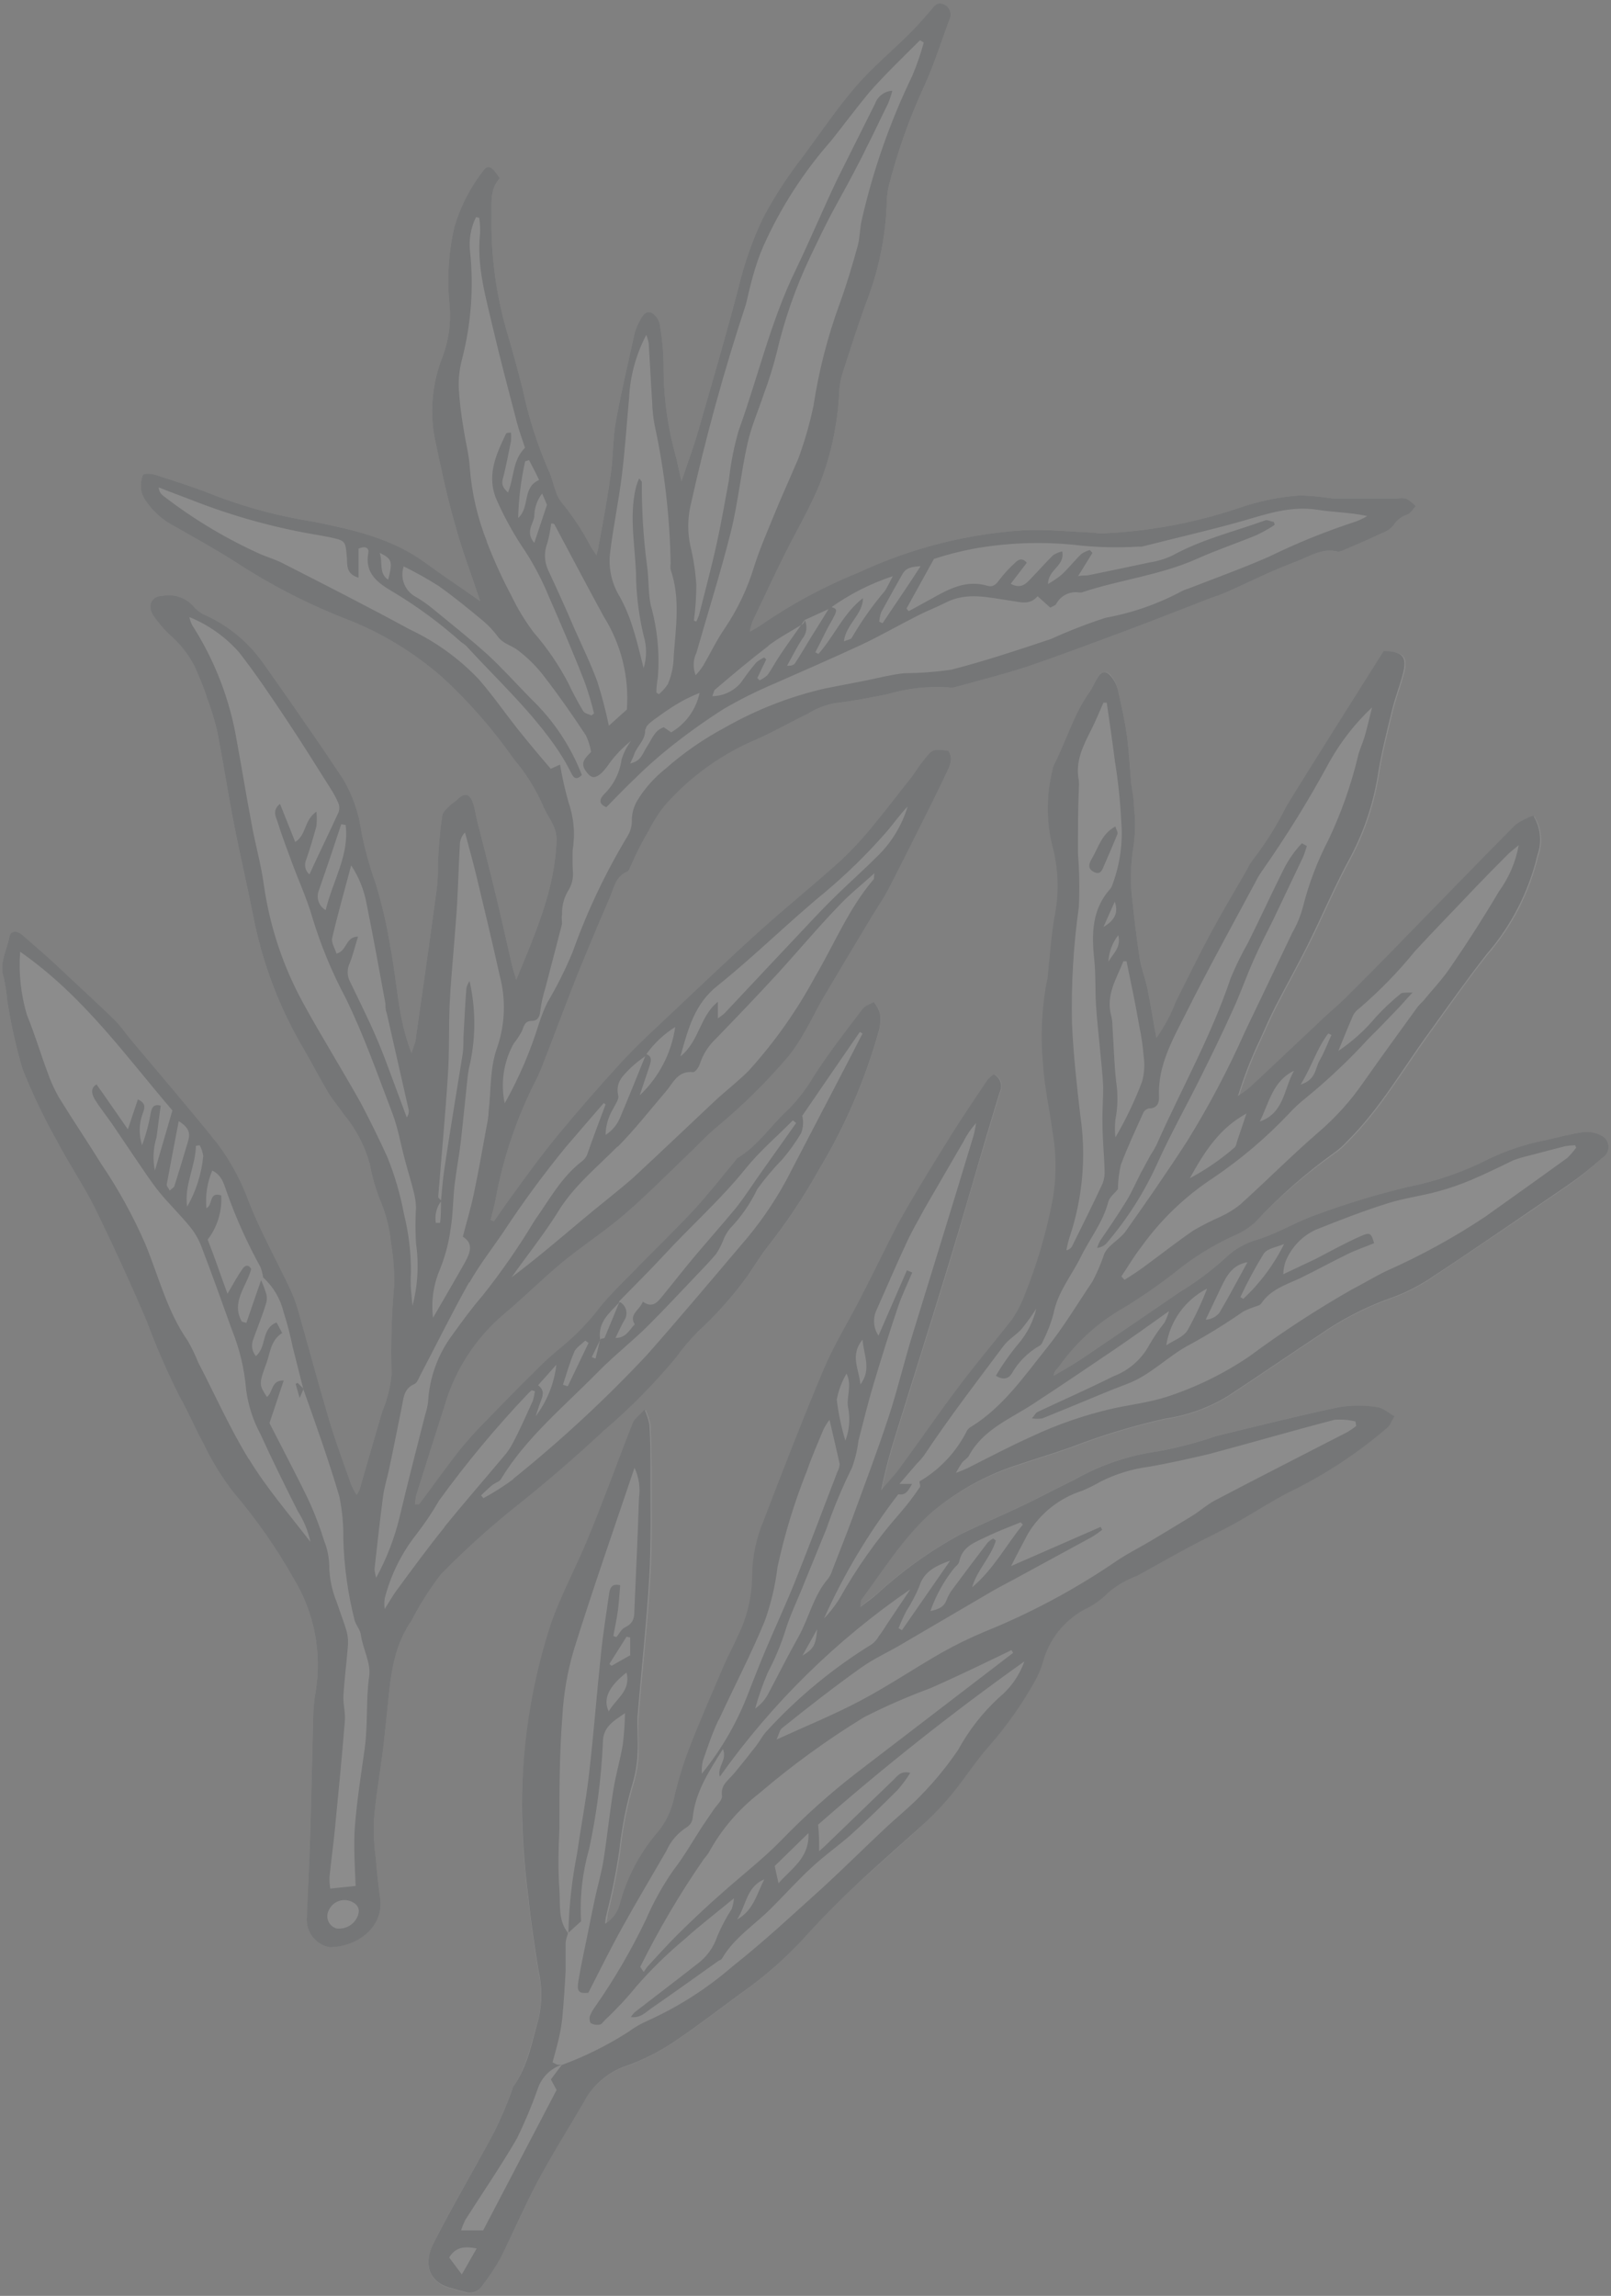 <svg width="207" height="295" viewBox="0 0 207 295" fill="none" xmlns="http://www.w3.org/2000/svg">
<rect x="0" y="0" width="207" height="295" fill="#808080" stroke="none"/>
<g opacity="0.1">
<path d="M205.871 148.782C204.518 150.025 203.092 151.184 201.599 152.254C195.617 156.379 189.617 160.406 183.536 164.482C181.876 165.547 180.091 166.401 178.222 167.025C175.161 168.164 172.257 169.687 169.581 171.557C165.619 174.182 161.707 176.871 157.729 179.48C155.275 180.966 152.546 181.943 149.707 182.35C145.595 183.269 141.557 184.495 137.627 186.018C135.329 186.833 132.981 187.534 130.666 188.316C126.613 189.612 122.852 191.689 119.596 194.43C115.911 197.691 113.482 201.701 110.661 205.5C110.564 205.647 110.661 205.875 110.499 206.494C111.379 205.793 111.999 205.32 112.602 204.864C115.797 201.913 119.339 199.362 123.15 197.267C125.889 195.898 128.709 194.724 131.464 193.404C133.666 192.36 135.818 191.202 137.985 190.142C141.293 188.257 144.927 187.019 148.696 186.491C151.237 186.032 153.74 185.378 156.179 184.535C161.446 183.246 166.711 181.926 172.026 180.801C173.646 180.546 175.296 180.546 176.917 180.801C177.634 180.801 178.286 181.518 179.118 181.975C178.727 182.611 178.563 183.181 178.173 183.475C174.684 186.474 170.853 189.051 166.76 191.153C163.874 192.506 161.218 194.317 158.414 195.865C156.636 196.843 154.777 197.691 153.001 198.653C150.669 199.892 148.371 201.212 146.056 202.484C144.742 202.968 143.519 203.668 142.436 204.555C141.505 205.524 140.399 206.31 139.176 206.87C137.894 207.584 136.769 208.55 135.87 209.71C134.97 210.87 134.315 212.2 133.943 213.619C133.688 214.458 133.344 215.267 132.915 216.031C131.227 219.061 129.216 221.898 126.916 224.493C125.286 226.335 123.981 228.405 122.449 230.297C121.394 231.629 120.251 232.887 119.026 234.063C116.041 236.834 112.961 239.492 109.993 242.214C107.928 244.171 105.923 246.192 103.977 248.279C101.736 250.831 99.239 253.147 96.527 255.192C93.168 257.604 89.908 260.18 86.451 262.479C84.537 263.761 82.466 264.791 80.29 265.544C77.966 266.373 76.047 268.059 74.926 270.256C72.936 273.662 70.833 277.005 68.975 280.477C67.344 283.738 65.893 286.999 64.247 290.259C63.551 291.497 62.76 292.68 61.884 293.797C61.655 294.144 61.318 294.404 60.925 294.537C60.533 294.671 60.106 294.668 59.715 294.531C59.063 294.352 58.395 294.188 57.742 293.992C54.921 293.145 54.481 290.732 55.671 288.287C58.134 283.396 60.922 278.765 63.481 273.973C64.289 272.331 65.013 270.651 65.649 268.935C65.763 268.691 65.763 268.381 65.91 268.185C67.752 265.544 68.257 262.462 69.17 259.463C69.635 257.424 69.635 255.307 69.17 253.268C68.681 250.186 68.193 247.105 67.883 244.008C67.365 240.055 67.082 236.076 67.035 232.091C67.099 224.055 68.441 216.08 71.012 208.467C72.252 205.028 73.98 201.767 75.415 198.392C76.507 195.832 77.502 193.224 78.496 190.615C79.49 188.007 80.452 185.382 81.496 182.806C81.724 182.268 82.294 181.877 82.963 181.176C83.24 181.775 83.449 182.404 83.583 183.051C83.68 185.138 83.729 187.241 83.729 189.327C83.729 193.795 83.828 198.278 83.567 202.729C83.224 208.679 82.539 214.614 82.066 220.564C81.936 222.112 82.066 223.678 82.066 225.243C82.027 226.46 81.846 227.669 81.528 228.846C80.649 231.778 80.043 234.786 79.719 237.829C79.318 240.573 78.773 243.293 78.088 245.98C78.088 246.307 77.991 246.632 77.909 247.236C78.817 246.694 79.483 245.824 79.768 244.806C80.682 241.305 82.395 238.062 84.772 235.335C85.743 234.035 86.38 232.519 86.631 230.917C87.168 228.731 87.853 226.585 88.686 224.493C90.039 221.02 91.538 217.597 93.005 214.173C93.593 212.803 94.31 211.5 94.913 210.13C96.081 207.738 96.694 205.113 96.706 202.452C96.739 199.989 97.254 197.557 98.223 195.294C100.7 188.773 103.114 182.35 105.901 175.959C107.238 172.796 109.162 169.829 110.661 166.748C112.162 163.666 113.726 160.373 115.439 157.275C117.412 153.722 119.547 150.25 121.699 146.792C123.329 144.07 125.155 141.445 126.932 138.788C127.178 138.506 127.457 138.253 127.763 138.038C127.968 138.144 128.148 138.29 128.295 138.467C128.443 138.643 128.554 138.847 128.623 139.068C128.691 139.287 128.715 139.518 128.693 139.747C128.672 139.976 128.605 140.199 128.497 140.402C127.91 142.277 127.356 144.168 126.785 146.075C125.155 151.423 123.672 156.787 122.058 162.118C119.775 169.601 117.412 177.052 115.096 184.518C114.368 186.804 113.765 189.129 113.286 191.48C114.086 190.55 114.917 189.654 115.667 188.659C118.226 185.17 120.672 181.6 123.28 178.144C125.465 175.225 127.845 172.437 130.095 169.552C130.762 168.572 131.309 167.516 131.725 166.405C133.302 162.491 134.496 158.435 135.296 154.292C135.825 151.344 135.825 148.323 135.296 145.374C134.937 142.505 134.252 139.652 134.089 136.766C133.757 133.312 133.9 129.829 134.513 126.414C134.513 126.022 134.66 125.615 134.708 125.208C135.002 122.665 135.133 120.089 135.605 117.562C136.169 114.537 136.024 111.423 135.181 108.465C134.439 105.281 134.472 101.965 135.279 98.797C135.307 98.592 135.367 98.395 135.458 98.21C137.089 95.145 138.018 91.77 139.991 88.885C140.415 88.281 140.709 87.596 141.083 86.961C141.458 86.325 142.111 86.064 142.713 86.749C143.133 87.246 143.433 87.831 143.594 88.461C144.05 90.433 144.49 92.423 144.784 94.428C145.078 96.433 145.159 98.601 145.355 100.671C145.355 101.617 145.664 102.546 145.697 103.492C145.888 105.117 145.888 106.758 145.697 108.383C145.263 110.865 145.202 113.398 145.518 115.899C145.779 118.327 146.056 120.79 146.447 123.154C146.642 124.425 147.148 125.631 147.409 126.904C147.783 128.68 148.061 130.49 148.387 132.3C148.387 132.543 148.484 132.788 148.583 133.343C149.658 131.957 150.541 130.433 151.208 128.81C152.74 125.778 154.224 122.73 155.838 119.729C157.289 117.04 158.87 114.415 160.386 111.774C160.581 111.339 160.828 110.928 161.119 110.551C162.777 108.405 164.218 106.101 165.424 103.671C167.511 100.264 169.647 96.889 171.765 93.498C173.884 90.107 175.874 86.977 177.928 83.717C180.438 83.717 180.993 84.418 180.358 86.749C179.949 88.265 179.379 89.732 179.004 91.249C178.368 93.889 177.683 96.514 177.243 99.204C176.674 103.045 175.456 106.76 173.64 110.192C171.684 113.763 170.103 117.545 168.293 121.197C166.923 123.936 165.424 126.61 164.022 129.348C163.321 130.734 162.684 132.169 162.049 133.587C160.921 135.949 159.966 138.39 159.195 140.891C159.724 140.561 160.231 140.196 160.712 139.798C163.745 136.978 166.728 134.126 169.744 131.305C170.836 130.278 172.026 129.365 173.004 128.306C175.662 125.681 178.271 123.023 180.862 120.35C185.525 115.589 190.139 110.796 194.835 106.068C195.541 105.556 196.322 105.154 197.15 104.878C197.61 105.627 197.897 106.47 197.987 107.346C198.078 108.22 197.97 109.105 197.671 109.931C196.556 114.64 194.318 119.008 191.149 122.665C188.541 125.925 186.145 129.414 183.683 132.821C180.259 137.533 177.357 142.603 173.167 146.761C172.68 147.298 172.133 147.78 171.537 148.194C167.818 150.809 164.366 153.785 161.234 157.08C160.48 157.757 159.62 158.308 158.69 158.71C155.858 159.981 153.21 161.626 150.816 163.601C148.783 165.176 146.665 166.64 144.474 167.986C141.15 169.856 138.282 172.439 136.078 175.551C135.866 175.894 135.475 176.154 135.393 176.758C136.583 176.057 137.806 175.389 138.964 174.606C143.17 171.769 147.365 168.911 151.55 166.031C153.636 164.765 155.596 163.303 157.402 161.662C158.581 160.513 160.035 159.687 161.625 159.265C164.201 158.449 166.516 156.983 169.092 156.101C172.97 154.66 176.934 153.457 180.96 152.499C184.555 151.789 188.034 150.582 191.297 148.912C193.623 147.796 196.083 146.985 198.616 146.5C200.246 146.124 201.877 145.684 203.507 145.456C204.303 145.382 205.103 145.547 205.806 145.929C206.064 146.064 206.282 146.266 206.436 146.513C206.588 146.761 206.674 147.045 206.68 147.336C206.687 147.628 206.616 147.915 206.473 148.169C206.331 148.424 206.123 148.635 205.871 148.782ZM89.533 171.263C91.992 169.022 94.211 166.532 96.152 163.829C96.983 162.591 97.783 161.302 98.679 160.145C101.109 157.062 103.289 153.792 105.2 150.363C108.578 144.761 111.182 138.729 112.945 132.43C113.139 131.719 113.189 130.975 113.091 130.245C112.919 129.7 112.649 129.192 112.292 128.746C111.803 129.039 111.167 129.202 110.858 129.626C108.689 132.495 106.455 135.332 104.532 138.365C103.633 139.885 102.549 141.287 101.304 142.538C99.054 144.576 97.473 147.152 94.783 148.782C94.619 148.879 94.522 149.092 94.391 149.238C92.615 151.374 90.902 153.575 89.011 155.613C86.419 158.385 83.664 161.009 81.007 163.765C79.719 165.068 78.398 166.356 77.241 167.758C75.807 169.653 74.167 171.38 72.35 172.91C71.025 173.973 69.767 175.117 68.584 176.334C66.563 178.323 64.573 180.36 62.585 182.415C61.338 183.657 60.156 184.963 59.047 186.328C57.253 188.61 55.591 190.974 53.846 193.289C53.846 193.289 53.601 193.289 53.324 193.289C53.342 192.894 53.397 192.501 53.487 192.115C54.678 188.283 55.9 184.453 57.106 180.703C58.422 176.107 61.065 172.001 64.704 168.9C67.198 166.813 69.513 164.497 72.04 162.379C74.567 160.26 77.583 158.319 80.191 156.086C82.8 153.852 85.539 151.097 88.18 148.57C89.5 147.314 90.74 145.945 92.142 144.788C95.451 142.042 98.516 139.014 101.304 135.74C102.113 134.716 102.833 133.626 103.455 132.479C104.287 131.093 104.956 129.609 105.787 128.207C107.89 124.637 110.026 121.083 112.162 117.545C112.797 116.502 113.498 115.492 114.069 114.415C115.389 111.888 116.662 109.328 117.933 106.785C119.205 104.242 120.444 101.796 121.633 99.269C122.042 98.389 122.531 97.411 121.83 96.449C119.857 96.253 119.84 96.237 118.813 97.509C118.21 98.243 117.688 99.041 117.182 99.775C115.552 101.796 114.036 103.851 112.39 105.823C111.079 107.468 109.658 109.019 108.134 110.47C104.662 113.617 101.011 116.551 97.538 119.681C93.462 123.366 89.484 127.165 85.49 130.93C83.567 132.74 81.626 134.533 79.833 136.49C77.029 139.543 74.311 142.663 71.682 145.847C69.692 148.26 67.883 150.738 66.024 153.314C65.144 154.487 64.312 155.727 63.465 156.933L63.041 156.754C63.253 155.873 63.514 155.009 63.676 154.113C64.655 148.748 66.418 143.557 68.909 138.706C69.271 137.975 69.592 137.224 69.871 136.457C71.306 132.773 72.675 129.087 74.127 125.42C75.496 122.013 76.931 118.637 78.382 115.263C78.904 114.057 79.099 112.622 80.582 112.003C80.827 111.888 80.942 111.448 81.104 111.154C81.74 109.655 82.506 108.187 83.37 106.703C83.954 105.545 84.659 104.453 85.473 103.443C88.717 99.773 92.746 96.881 97.261 94.982C99.477 94.004 101.597 92.765 103.782 91.722C104.87 91.028 106.083 90.558 107.353 90.335C109.569 90.091 111.771 89.65 113.971 89.21C116.518 88.457 119.177 88.153 121.83 88.314C122.093 88.372 122.365 88.372 122.628 88.314C125.709 87.466 128.824 86.683 131.84 85.705C136.258 84.206 140.643 82.543 145.028 80.912C148.517 79.608 151.99 78.222 155.462 76.885C156.163 76.624 156.881 76.413 157.565 76.103C160.549 74.782 163.451 73.299 166.499 72.174C168.228 71.538 169.89 70.332 171.945 70.886C172.221 70.886 172.597 70.707 172.907 70.576C174.456 69.908 176.02 69.24 177.553 68.506C178.122 68.321 178.63 67.983 179.02 67.527C179.454 66.842 180.12 66.333 180.895 66.093C181.303 65.897 181.563 65.391 181.906 65.033C181.551 64.658 181.145 64.333 180.699 64.071C180.301 63.996 179.891 63.996 179.493 64.071C176.77 64.071 174.065 64.071 171.341 64.071C169.938 63.851 168.523 63.71 167.102 63.648C164.402 63.842 161.738 64.39 159.179 65.278C153.511 67.19 147.599 68.288 141.622 68.538C141.279 68.538 140.937 68.538 140.594 68.44C137.627 68.327 134.628 68.016 131.66 68.131C124.262 68.587 117.016 70.434 110.303 73.576L109.732 73.804C105.524 75.548 101.513 77.734 97.766 80.325C97.391 80.57 97.016 80.781 96.348 81.174C96.421 80.748 96.525 80.328 96.657 79.918C98.027 77.033 99.38 74.13 100.799 71.277C102.217 68.424 104.059 65.294 105.347 62.147C106.789 58.419 107.626 54.484 107.825 50.491C107.857 49.679 107.988 48.874 108.216 48.095C109.308 44.72 110.369 41.329 111.623 38.019C112.969 34.321 113.744 30.44 113.922 26.509C113.916 25.693 113.993 24.88 114.15 24.081C115.28 19.599 116.825 15.232 118.765 11.038C120.036 8.282 120.932 5.332 122.025 2.446C122.104 2.265 122.144 2.071 122.144 1.875C122.144 1.679 122.105 1.484 122.026 1.303C121.949 1.123 121.834 0.961 121.691 0.826C121.548 0.692 121.379 0.588 121.193 0.523C120.411 0.18 119.987 0.848 119.563 1.354C118.666 2.381 117.786 3.408 116.824 4.353C114.558 6.604 112.08 8.658 110.009 11.053C107.581 13.874 105.478 16.972 103.26 19.988C101.293 22.5 99.547 25.179 98.044 27.993C96.673 30.878 95.613 33.899 94.88 37.008C93.25 43.204 91.457 49.349 89.679 55.496C89.077 57.599 88.294 59.637 87.561 61.855C87.316 60.778 87.103 59.8 86.891 58.839C85.844 55.179 85.296 51.395 85.261 47.589C85.285 45.611 85.121 43.634 84.772 41.687C84.713 41.372 84.585 41.074 84.4 40.812C84.214 40.55 83.974 40.332 83.697 40.172C82.963 39.878 82.506 40.612 82.197 41.231C81.931 41.712 81.718 42.22 81.561 42.748C80.73 46.529 79.833 50.295 79.132 54.16C78.74 56.294 78.806 58.512 78.512 60.681C78.072 63.941 77.485 67.104 76.882 70.315C76.882 70.56 76.768 70.788 76.637 71.343L75.952 70.315C74.892 68.264 73.619 66.329 72.154 64.544C71.818 64.125 71.568 63.642 71.421 63.126C71.078 62.245 70.899 61.283 70.492 60.453C69.022 57.082 67.901 53.569 67.149 49.97C66.486 47.361 65.769 44.758 64.997 42.16C63.678 37.44 63.056 32.551 63.155 27.65C63.155 26.02 62.959 24.243 64.215 22.907C63.236 21.374 62.715 21.096 62.112 21.912C60.433 24.061 59.172 26.505 58.395 29.118C57.609 32.498 57.404 35.988 57.791 39.438C57.949 41.615 57.633 43.801 56.862 45.844C55.581 49.08 55.214 52.605 55.802 56.035C56.617 59.947 57.433 63.859 58.557 67.707C59.421 70.87 60.611 73.935 61.703 77.245C59.209 75.483 56.927 73.984 54.709 72.354C50.422 69.174 45.368 68.066 40.298 67.038C36.062 66.376 31.905 65.283 27.891 63.778C25.315 62.718 22.642 61.886 20 61.023C19.479 60.843 18.485 60.811 18.37 61.023C18.106 61.673 18.032 62.386 18.158 63.077C18.281 63.607 18.52 64.103 18.859 64.528C19.759 65.812 20.956 66.858 22.348 67.576C24.941 69.06 27.615 70.527 30.174 72.157C34.602 75.062 39.316 77.503 44.243 79.445C48.842 81.198 53.092 83.754 56.796 86.994C60.246 90.165 63.339 93.701 66.024 97.542C67.519 99.304 68.76 101.27 69.709 103.378C70.051 104.324 70.687 105.155 71.111 106.084C71.368 106.625 71.507 107.213 71.518 107.813C71.355 114.121 68.861 119.762 66.334 125.892C66.057 124.979 65.893 124.49 65.78 124.001C65.095 121.034 64.443 118.051 63.726 115.083C62.943 111.823 62.095 108.562 61.296 105.416C61.117 104.682 61.035 103.932 60.791 103.231C60.35 101.927 59.699 101.796 58.753 102.742C58.443 103.052 58.035 103.247 57.725 103.574C57.416 103.899 56.894 104.339 56.829 104.78C56.568 106.411 56.438 108.138 56.323 109.834C56.21 111.53 56.323 112.801 56.111 114.269C55.264 120.611 54.351 126.92 53.455 133.245C53.455 133.816 53.145 134.354 52.884 135.348L52.476 134.207C51.091 130.115 50.976 125.81 50.145 121.621C49.707 118.862 49.075 116.139 48.254 113.469C47.476 111.302 46.866 109.078 46.428 106.818C46.102 104.452 45.31 102.175 44.097 100.118C42.841 98.259 41.619 96.384 40.347 94.558C38.26 91.525 36.173 88.509 34.038 85.526C32.173 82.749 29.586 80.535 26.554 79.12C25.927 78.876 25.367 78.485 24.924 77.977C24.436 77.405 23.805 76.972 23.094 76.723C22.384 76.474 21.62 76.417 20.881 76.56C19.495 76.56 18.892 77.798 19.659 79.021C20.257 79.92 20.952 80.751 21.729 81.499C23.074 82.636 24.183 84.026 24.99 85.591C25.592 86.961 26.196 88.33 26.62 89.749C27.159 91.162 27.601 92.611 27.94 94.085C28.707 98.096 29.326 102.123 30.109 106.117C30.892 110.111 31.739 113.665 32.506 117.529C33.664 123.618 35.871 129.459 39.027 134.794C40.086 136.62 41.048 138.495 42.123 140.304C42.744 141.348 43.558 142.277 44.243 143.271C45.758 145.106 46.868 147.239 47.504 149.532C47.788 151.073 48.213 152.585 48.776 154.047C49.564 155.855 50.06 157.775 50.243 159.738C50.547 161.525 50.683 163.337 50.651 165.15C50.308 168.944 50.193 172.755 50.308 176.562C50.226 177.63 50.023 178.685 49.705 179.708C49.557 180.36 49.232 180.98 49.037 181.632C48.075 184.893 47.145 188.154 46.2 191.414C46.091 191.646 45.965 191.868 45.824 192.082C45.554 191.663 45.32 191.221 45.123 190.762C44.162 188.024 43.135 185.284 42.304 182.496C40.902 177.801 39.646 173.074 38.309 168.378C38.033 167.398 37.673 166.443 37.233 165.525C35.489 161.841 33.499 158.27 32 154.487C31.03 151.784 29.662 149.24 27.94 146.94C24.338 142.44 20.572 138.071 16.871 133.653C16.137 132.773 15.485 131.794 14.67 130.995C12.289 128.68 9.779 126.414 7.415 124.164C5.915 122.778 4.382 121.442 2.85 120.121C2.149 119.518 1.35 119.599 1.22 120.333C0.893 122.11 -0.166 123.773 0.503 125.697C0.702 126.627 0.844 127.569 0.926 128.517C1.384 131.509 2.042 134.466 2.899 137.37C4.179 140.574 5.671 143.689 7.365 146.695C8.849 149.516 10.626 152.156 12.094 155.009C14.474 159.9 16.74 164.791 18.876 169.829C20.087 173.094 21.48 176.289 23.049 179.399C24.19 181.404 25.07 183.556 26.18 185.561C27.235 187.769 28.524 189.858 30.027 191.789C32.935 195.211 35.512 198.901 37.722 202.81C40.399 207.202 41.401 212.411 40.542 217.482C40.401 218.286 40.309 219.097 40.265 219.912C40.119 225.194 40.02 230.492 39.858 235.775C39.759 239.377 39.548 242.964 39.418 246.568C39.394 247.418 39.672 248.25 40.203 248.917C40.735 249.582 41.485 250.038 42.32 250.203C45.873 250.203 49.395 247.627 48.841 243.844C48.597 242.214 48.433 240.47 48.286 238.774C48.066 237.154 47.984 235.518 48.042 233.884C48.286 230.917 48.809 227.965 49.183 225.015C49.346 223.726 49.46 222.455 49.607 221.167C50.129 216.732 50.129 212.184 52.867 208.255C53.949 206.15 55.221 204.147 56.666 202.271C59.89 198.986 63.321 195.909 66.937 193.061C70.589 190.127 74.132 187.056 77.566 183.849C80.93 180.987 84.038 177.84 86.86 174.443C87.665 173.314 88.559 172.251 89.533 171.263Z" fill="white"/>
<path d="M205.806 145.929C205.103 145.547 204.303 145.382 203.507 145.456C201.877 145.684 200.246 146.124 198.616 146.5C196.083 146.985 193.623 147.796 191.297 148.912C188.034 150.582 184.555 151.789 180.96 152.499C176.934 153.457 172.97 154.66 169.092 156.101C166.549 156.983 164.201 158.449 161.625 159.265C160.041 159.69 158.593 160.515 157.419 161.662C155.613 163.303 153.653 164.765 151.566 166.031C147.371 168.911 143.175 171.769 138.98 174.606C137.823 175.389 136.6 176.057 135.409 176.758C135.409 176.154 135.882 175.894 136.094 175.551C138.299 172.439 141.166 169.856 144.49 167.987C146.682 166.64 148.799 165.176 150.832 163.601C153.227 161.626 155.875 159.981 158.706 158.71C159.637 158.308 160.496 157.757 161.251 157.08C164.333 153.77 167.735 150.772 171.407 148.13C172.003 147.714 172.549 147.234 173.037 146.695C177.227 142.571 180.129 137.467 183.553 132.756C186.014 129.348 188.443 125.892 191.019 122.599C194.187 118.942 196.425 114.574 197.541 109.867C197.839 109.039 197.947 108.155 197.856 107.28C197.767 106.405 197.479 105.561 197.019 104.812C196.191 105.09 195.41 105.49 194.704 106.002C190.008 110.731 185.395 115.523 180.732 120.284C178.14 122.958 175.531 125.615 172.874 128.24C171.83 129.299 170.64 130.212 169.614 131.24C166.598 134.06 163.613 136.913 160.581 139.734C160.101 140.13 159.594 140.495 159.065 140.826C159.836 138.325 160.79 135.884 161.919 133.522C162.554 132.103 163.19 130.67 163.891 129.283C165.293 126.577 166.793 123.904 168.163 121.131C169.972 117.48 171.553 113.697 173.51 110.128C175.325 106.696 176.543 102.98 177.112 99.139C177.553 96.449 178.238 93.825 178.874 91.183C179.248 89.667 179.819 88.2 180.227 86.683C180.862 84.352 180.227 83.717 177.798 83.651C175.743 86.912 173.689 90.172 171.635 93.433C169.581 96.694 167.38 100.199 165.293 103.607C164.088 106.035 162.647 108.34 160.99 110.486C160.698 110.864 160.451 111.274 160.256 111.709C158.739 114.35 157.158 116.974 155.707 119.665C154.076 122.665 152.61 125.713 151.077 128.746C150.458 130.389 149.619 131.941 148.583 133.359C148.484 132.804 148.435 132.56 148.387 132.315C148.061 130.506 147.783 128.697 147.409 126.92C147.148 125.648 146.642 124.441 146.447 123.17C146.056 120.757 145.779 118.279 145.518 115.915C145.202 113.415 145.263 110.881 145.697 108.399C145.888 106.774 145.888 105.133 145.697 103.508C145.697 102.563 145.436 101.633 145.355 100.688C145.159 98.618 145.078 96.514 144.784 94.444C144.49 92.374 144.05 90.45 143.594 88.477C143.414 87.867 143.103 87.305 142.681 86.831C142.094 86.145 141.523 86.26 141.05 87.043C140.578 87.825 140.382 88.363 139.958 88.966C138.002 91.722 137.04 95.145 135.442 98.243C135.35 98.427 135.29 98.625 135.263 98.829C134.456 101.997 134.422 105.313 135.165 108.498C135.986 111.449 136.115 114.551 135.54 117.562C135.068 120.089 134.937 122.665 134.644 125.208C134.644 125.615 134.529 126.022 134.447 126.414C133.835 129.829 133.692 133.312 134.024 136.766C134.187 139.652 134.872 142.505 135.23 145.374C135.76 148.323 135.76 151.344 135.23 154.292C134.432 158.435 133.236 162.491 131.66 166.405C131.244 167.516 130.696 168.572 130.029 169.552C127.78 172.437 125.399 175.225 123.215 178.144C120.607 181.6 118.161 185.17 115.601 188.659C114.884 189.654 113.971 190.55 113.221 191.48C113.699 189.129 114.303 186.804 115.031 184.518C117.346 177.052 119.71 169.601 121.992 162.118C123.623 156.787 125.138 151.423 126.721 146.075C127.291 144.168 127.845 142.277 128.432 140.402C128.54 140.199 128.606 139.976 128.628 139.747C128.649 139.518 128.625 139.287 128.557 139.068C128.489 138.847 128.378 138.643 128.231 138.467C128.083 138.29 127.902 138.144 127.698 138.038C127.392 138.253 127.113 138.506 126.867 138.788C125.09 141.445 123.296 144.07 121.633 146.792C119.482 150.25 117.346 153.722 115.373 157.275C113.743 160.373 112.211 163.601 110.597 166.748C108.983 169.894 107.172 172.796 105.836 175.959C103.13 182.35 100.635 188.822 98.157 195.294C97.189 197.557 96.673 199.989 96.642 202.452C96.629 205.113 96.016 207.738 94.847 210.13C94.245 211.5 93.527 212.803 92.94 214.173C91.473 217.597 89.973 221.02 88.62 224.493C87.811 226.586 87.146 228.733 86.631 230.917C86.329 232.514 85.641 234.015 84.626 235.286C82.249 238.014 80.535 241.256 79.621 244.757C79.335 245.776 78.67 246.645 77.763 247.187C77.763 246.583 77.876 246.258 77.942 245.931C78.626 243.245 79.17 240.524 79.572 237.78C79.897 234.736 80.502 231.729 81.382 228.797C81.699 227.621 81.879 226.411 81.92 225.194C82.017 223.564 81.822 222.064 81.92 220.515C82.393 214.565 83.077 208.63 83.419 202.68C83.68 198.229 83.567 193.745 83.583 189.278C83.583 187.192 83.583 185.088 83.436 183.002C83.301 182.355 83.094 181.726 82.816 181.127C82.148 181.877 81.577 182.268 81.349 182.757C80.306 185.333 79.36 187.958 78.349 190.567C77.338 193.174 76.361 195.783 75.268 198.343C73.833 201.718 72.105 204.978 70.866 208.418C68.356 216.041 67.073 224.016 67.067 232.041C67.115 236.027 67.398 240.006 67.915 243.959C68.225 247.056 68.714 250.137 69.203 253.219C69.668 255.258 69.668 257.375 69.203 259.414C68.339 262.414 67.834 265.495 65.942 268.136C65.796 268.332 65.796 268.642 65.681 268.886C65.046 270.602 64.322 272.283 63.514 273.923C60.954 278.717 58.167 283.396 55.704 288.238C54.448 290.699 54.954 293.129 57.775 293.943C58.426 294.14 59.096 294.303 59.748 294.482C60.139 294.619 60.565 294.621 60.958 294.488C61.351 294.355 61.688 294.095 61.915 293.748C62.793 292.631 63.583 291.448 64.279 290.21C65.91 286.949 67.312 283.689 69.007 280.428C70.866 276.956 72.969 273.614 74.959 270.206C76.079 268.009 77.999 266.323 80.322 265.495C82.499 264.742 84.57 263.711 86.484 262.431C89.94 260.131 93.201 257.54 96.56 255.143C99.278 253.099 101.779 250.783 104.027 248.23C105.961 246.143 107.966 244.122 110.042 242.165C113.009 239.377 116.09 236.72 119.074 234.014C120.298 232.853 121.441 231.611 122.498 230.297C124.03 228.405 125.35 226.335 126.965 224.493C129.265 221.898 131.276 219.061 132.964 216.032C133.394 215.267 133.738 214.458 133.991 213.619C134.364 212.2 135.02 210.87 135.918 209.71C136.818 208.55 137.943 207.584 139.225 206.87C140.448 206.31 141.554 205.524 142.485 204.555C143.568 203.668 144.791 202.968 146.104 202.484C148.42 201.212 150.719 199.892 153.05 198.653C154.827 197.691 156.685 196.843 158.462 195.865C161.266 194.317 163.924 192.506 166.81 191.153C170.902 189.051 174.732 186.474 178.222 183.475C178.613 183.181 178.775 182.611 179.167 181.975C178.335 181.518 177.683 180.866 176.966 180.801C175.345 180.546 173.696 180.546 172.075 180.801C166.76 181.926 161.494 183.246 156.229 184.535C153.788 185.378 151.286 186.032 148.745 186.491C144.976 187.019 141.341 188.257 138.034 190.143C135.849 191.202 133.698 192.36 131.513 193.404C128.758 194.724 125.938 195.898 123.199 197.267C119.388 199.362 115.846 201.913 112.651 204.864C112.048 205.369 111.428 205.842 110.548 206.494C110.646 205.875 110.548 205.647 110.71 205.5C113.482 201.767 115.977 197.691 119.596 194.43C122.841 191.669 126.596 189.569 130.649 188.252C132.964 187.469 135.312 186.768 137.611 185.952C141.541 184.431 145.579 183.205 149.691 182.284C152.53 181.877 155.259 180.901 157.713 179.416C161.691 176.807 165.603 174.116 169.565 171.491C172.242 169.622 175.145 168.1 178.205 166.96C180.076 166.335 181.86 165.481 183.52 164.417C189.601 160.422 195.6 156.265 201.584 152.189C203.08 151.141 204.512 150.003 205.871 148.782C206.123 148.635 206.331 148.424 206.473 148.169C206.616 147.915 206.687 147.628 206.68 147.336C206.674 147.045 206.588 146.761 206.436 146.513C206.282 146.266 206.064 146.064 205.806 145.929ZM162.375 161.09C162.848 160.389 164.103 160.243 164.999 159.835C163.691 162.486 161.912 164.878 159.75 166.894L159.376 166.666C160.268 164.752 161.269 162.89 162.375 161.09ZM156.88 165.443C157.582 164.009 158.283 162.542 160.288 162.182C159.065 164.417 157.924 166.585 156.669 168.704C156.452 168.96 156.186 169.169 155.887 169.317C155.586 169.466 155.259 169.551 154.925 169.568C155.577 168.216 156.212 166.829 156.88 165.443ZM155.104 165.574C154.389 167.424 153.543 169.222 152.577 170.954C152.039 171.818 150.783 172.242 149.854 172.862C150.09 171.318 150.689 169.852 151.601 168.586C152.514 167.319 153.715 166.286 155.104 165.574ZM170.673 132.788L171.08 132.985C170.576 134.093 170.151 135.234 169.565 136.245C168.977 137.255 169.125 138.739 167.119 139.358C168.553 137.043 169.205 134.696 170.673 132.788ZM167.739 141.12C170.64 138.751 173.365 136.174 175.89 133.408C177.243 132.087 178.547 130.701 179.868 129.332C180.308 128.859 180.716 128.354 181.499 127.539C180.716 127.539 180.243 127.539 180.031 127.637C178.87 128.576 177.779 129.601 176.77 130.701C175.384 132.37 173.763 133.831 171.961 135.039C172.597 133.489 173.216 131.941 173.884 130.409C174.09 130.059 174.367 129.759 174.7 129.527C177.278 127.316 179.651 124.878 181.791 122.241C184.303 119.501 186.927 116.844 189.519 114.089C190.921 112.622 192.34 111.187 193.774 109.752C194.101 109.427 194.475 109.166 195.144 108.595C194.756 110.745 193.887 112.779 192.601 114.546C190.677 117.806 188.59 121.067 186.47 124.147C185.395 125.779 184.091 127.115 182.884 128.598C182.639 128.831 182.404 129.077 182.183 129.332C179.819 132.593 177.455 135.853 175.157 139.114C173.538 141.457 171.626 143.583 169.466 145.439C165.978 148.455 162.733 151.732 159.31 154.814C158.528 155.432 157.674 155.952 156.767 156.362C155.593 156.879 154.45 157.461 153.343 158.107C151.159 159.607 149.072 161.253 146.936 162.819C146.137 163.405 145.306 163.944 144.49 164.449L144.083 164.009C144.946 162.737 145.713 161.401 146.675 160.178C149.166 156.703 152.278 153.719 155.854 151.374C159.408 148.975 162.689 146.192 165.636 143.075C166.283 142.369 166.987 141.714 167.739 141.12ZM166.271 137.582C164.967 139.864 165.016 143.043 161.87 144.103C163.043 141.772 163.516 138.902 166.271 137.582ZM160.157 143.075C159.717 144.397 159.359 145.489 158.984 146.564C158.886 146.874 158.837 147.298 158.609 147.462C156.856 148.984 154.937 150.302 152.886 151.391C154.81 147.885 156.734 144.95 160.157 143.075ZM144.311 123.512H144.751C145.322 126.283 145.909 129.039 146.381 131.811C146.659 133.106 146.849 134.418 146.952 135.74C147.107 136.829 147.035 137.94 146.741 139C145.799 141.477 144.654 143.87 143.316 146.157C143.243 145.398 143.243 144.634 143.316 143.875C143.632 142.262 143.665 140.608 143.414 138.984C143.153 136.636 143.104 134.256 142.942 131.892C142.945 131.425 142.89 130.959 142.779 130.506C142.062 127.849 143.447 125.794 144.311 123.594V123.512ZM143.692 120.154C144.083 121.784 142.991 122.55 142.42 123.577C142.481 122.333 142.925 121.137 143.692 120.154ZM143.235 115.85C143.741 117.268 143.235 118.263 141.784 119.11L143.235 115.85ZM138.801 143.256C138.345 139.358 137.921 135.446 137.741 131.533C137.627 126.518 137.921 121.502 138.622 116.534C138.729 114.241 138.691 111.944 138.507 109.655C138.507 106.867 138.507 104.079 138.622 101.307C138.654 100.972 138.654 100.633 138.622 100.297C138.116 97.835 139.192 95.781 140.252 93.694C140.806 92.585 141.279 91.428 141.784 90.287H142.208C142.567 92.781 142.942 95.275 143.252 97.787C143.668 100.329 143.94 102.891 144.066 105.465C144.303 108.23 143.924 111.014 142.958 113.617C142.901 113.813 142.813 114.001 142.697 114.17C140.267 116.844 140.252 120.039 140.61 123.366C140.806 125.257 140.709 127.165 140.822 129.055C140.937 130.946 141.149 132.691 141.311 134.5C141.474 136.31 141.686 137.989 141.751 139.75C141.751 141.233 141.621 142.717 141.654 144.217C141.654 146.239 141.866 148.26 141.93 150.298C141.972 150.891 141.889 151.485 141.686 152.043C140.431 154.748 139.095 157.423 137.773 160.096C137.699 160.24 137.593 160.364 137.463 160.46C137.333 160.557 137.183 160.621 137.023 160.65C137.118 160.099 137.249 159.554 137.415 159.02C139.122 153.949 139.597 148.546 138.801 143.256ZM112.618 168.345C113.89 165.492 115.112 162.624 116.433 159.787C117.182 158.156 118.064 156.656 118.895 155.124C120.525 152.304 122.155 149.499 123.786 146.695C124.22 145.827 124.768 145.021 125.416 144.298C125.342 144.849 125.232 145.393 125.09 145.929C122.498 154.52 119.84 163.08 117.215 171.606C116.156 175.046 115.324 178.584 114.199 182.007C112.781 186.328 111.167 190.583 109.602 194.87C108.755 197.169 107.842 199.436 106.961 201.718C106.848 202.116 106.667 202.491 106.423 202.826C104.516 205.011 103.961 207.896 102.575 210.358C101.19 212.82 99.983 215.249 98.663 217.727C98.266 218.448 97.709 219.068 97.033 219.536C97.465 217.952 98.01 216.399 98.663 214.89C99.581 213.154 100.34 211.337 100.929 209.462C101.564 207.392 102.559 205.418 103.342 203.397C104.287 201.066 105.25 198.751 106.195 196.42C107.116 193.755 108.205 191.153 109.456 188.626C109.875 187.495 110.16 186.319 110.303 185.121C110.939 182.692 111.526 180.23 112.244 177.85C113.221 174.589 114.265 171.232 115.373 167.955C115.879 166.438 116.596 164.987 117.215 163.504L116.531 163.226L112.879 171.622C112.557 171.145 112.364 170.593 112.318 170.018C112.272 169.444 112.376 168.867 112.618 168.345ZM103.13 212.69L105.005 209.331C104.809 211.401 104.565 211.841 103.13 212.723V212.69ZM110.825 172.095C110.988 174.182 112.015 175.959 110.548 177.899C110.401 175.942 109.162 174.182 110.825 172.128V172.095ZM108.771 176.497C109.504 177.981 108.771 179.383 108.95 180.72C109.268 182.187 109.154 183.716 108.624 185.121C108.103 183.401 107.732 181.639 107.515 179.856C107.733 178.671 108.157 177.533 108.771 176.497ZM92.353 221.004C94.31 216.749 96.494 212.592 98.272 208.272C99.071 206.035 99.618 203.717 99.902 201.359C100.821 197.108 102.097 192.941 103.716 188.904C104.337 187.111 105.102 185.366 105.836 183.606C106.052 183.194 106.303 182.801 106.586 182.432C107.059 184.502 107.499 186.311 107.89 188.121C107.872 188.458 107.777 188.788 107.614 189.083C105.803 193.762 104.059 198.474 102.184 203.136C101.011 206.087 99.658 208.973 98.418 211.907C97.652 213.716 96.934 215.559 96.217 217.385C94.783 221.199 92.741 224.756 90.168 227.917C90.142 227.37 90.186 226.822 90.3 226.287C90.935 224.46 91.522 222.667 92.353 220.938V221.004ZM78.234 219.945C77.42 218.314 78.234 216.684 80.501 214.906C81.104 217.254 79.148 218.265 78.234 219.879V219.945ZM80.974 210.391C80.974 211.14 80.974 211.891 80.974 212.69L78.577 214.043L78.3 213.798L80.501 210.309L80.974 210.391ZM59.34 292.249L57.71 290.064C58.557 288.727 59.649 288.596 61.247 288.906L59.34 292.249ZM132.101 197.039C133.68 194.426 136.153 192.473 139.062 191.544C139.873 191.202 140.663 190.81 141.426 190.371C143.373 189.387 145.473 188.742 147.637 188.464C150.229 188.007 152.805 187.436 155.348 186.833C160.729 185.399 166.076 183.834 171.472 182.432C172.374 182.359 173.283 182.431 174.162 182.644L174.26 183.23C173.908 183.511 173.538 183.767 173.151 183.996C167.462 186.931 161.739 189.833 156.099 192.8C155.087 193.338 154.207 194.136 153.245 194.74C151.452 195.849 149.658 196.908 147.849 198.001C146.398 198.865 144.849 199.631 143.464 200.577C138.136 204.219 132.428 207.275 126.443 209.69C124.573 210.475 122.749 211.369 120.981 212.363C117.509 214.353 114.183 216.602 110.646 218.477C107.108 220.352 103.667 221.738 99.787 223.514C100.081 222.862 100.162 222.309 100.489 222.048C103.749 219.423 107.156 216.765 110.613 214.304C112.357 213.048 114.379 212.184 116.238 211.043L127.65 204.359C128.53 203.854 129.443 203.397 130.339 202.908C133.687 201.093 137.023 199.277 140.349 197.462C140.79 197.188 141.214 196.888 141.622 196.566L141.426 196.191L129.916 201.229C130.747 199.566 131.431 198.31 132.101 197.039ZM100.326 236.525C97.913 238.986 95.141 241.106 92.565 243.421C90.707 245.051 88.865 246.796 87.088 248.556C85.75 249.876 84.496 251.295 83.207 252.681C83.028 252.892 82.882 253.153 82.718 253.382C82.555 253.17 82.409 252.942 82.262 252.73C84.641 247.931 87.365 243.309 90.413 238.904C90.634 238.65 90.841 238.384 91.033 238.106C92.654 235.124 94.874 232.509 97.555 230.428C101.777 226.816 106.28 223.545 111.021 220.646C113.793 219.236 116.645 217.989 119.563 216.912C121.927 215.868 124.258 214.777 126.59 213.652C127.714 213.13 128.84 212.559 129.965 212.022L130.177 212.38L124.307 216.88L110.075 227.786C106.619 230.46 103.36 233.38 100.326 236.525ZM100.032 241.986C99.869 241.236 99.722 240.617 99.543 239.769L103.88 235.53C104.027 238.758 101.679 240.078 100.032 241.986ZM98.206 241.48C97.244 243.322 96.804 245.524 94.701 246.632C95.859 244.969 95.875 242.426 98.206 241.48ZM122.498 201.62C122.743 201.294 123.166 201.017 123.247 200.674C123.639 198.669 125.319 198.163 126.851 197.413C128.383 196.664 129.704 196.208 131.139 195.604L131.431 195.898C129.247 198.571 127.634 201.685 124.91 203.951C125.53 201.751 127.307 200.104 127.959 197.952C127.851 197.857 127.737 197.769 127.617 197.691C127.361 197.825 127.125 197.995 126.916 198.196C125.399 200.185 123.884 202.191 122.4 204.195C122.07 204.627 121.807 205.105 121.617 205.614C121.275 206.51 120.59 206.771 119.547 207.016C120.229 205.068 121.226 203.245 122.498 201.62ZM116.466 206.983C117.099 206.007 117.645 204.976 118.096 203.902C118.683 201.913 120.28 201.18 122.09 200.528L115.895 209.462L115.455 209.217C115.749 208.467 116.09 207.717 116.466 206.983ZM116.971 204.212L114.053 208.565C113.678 209.135 113.335 209.723 112.945 210.196C112.722 210.606 112.417 210.968 112.048 211.255C107.02 214.348 102.449 218.129 98.467 222.488C97.962 223.026 97.635 223.711 97.195 224.281C96.282 225.455 95.353 226.629 94.407 227.77C93.462 228.911 92.565 229.319 92.777 230.818C92.777 231.34 92.109 231.943 91.751 232.449L90.267 234.634C89.044 236.509 87.952 238.464 86.583 240.226C85.179 242.229 83.983 244.371 83.012 246.616C81.147 250.521 78.966 254.267 76.491 257.816C76.198 258.199 75.962 258.622 75.79 259.072C75.691 259.333 75.79 259.855 75.903 259.952C76.238 260.147 76.632 260.216 77.013 260.147C77.305 260.147 77.535 259.74 77.794 259.495C79.216 258.163 80.545 256.736 81.772 255.224C83.695 253.024 85.789 250.98 88.033 249.111C89.924 247.399 91.963 245.85 94.31 243.91C94.267 244.37 94.174 244.824 94.033 245.263C93.306 246.391 92.679 247.58 92.158 248.817C91.686 250.243 90.78 251.486 89.566 252.372C86.908 254.458 84.218 256.496 81.544 258.566C81.363 258.752 81.199 258.954 81.055 259.17C82.262 259.333 82.914 258.599 83.631 258.093C86.582 256.056 89.5 253.953 92.419 251.882C92.533 251.882 92.695 251.768 92.761 251.67C94.391 248.866 97.115 247.252 99.282 245.002C100.912 243.372 102.543 241.562 104.271 239.965C105.999 238.367 107.532 237.307 109.162 235.905C111.281 233.997 113.319 232.009 115.324 230.004C115.931 229.319 116.477 228.582 116.954 227.802C115.732 227.492 115.324 228.193 114.819 228.683L106.015 237.177C105.819 237.372 105.608 237.551 105.25 237.862C105.25 236.589 105.25 235.677 105.118 234.455C113.591 227.012 122.438 220.008 131.628 213.472C130.986 215.29 129.858 216.897 128.367 218.119C126.261 220.054 124.487 222.324 123.117 224.836C121.747 226.857 120.204 228.756 118.504 230.508C116.971 232.139 115.243 233.493 113.613 235.041C111.037 237.454 108.543 239.932 105.934 242.345C102.053 245.834 98.239 249.42 94.147 252.648C90.864 255.497 87.185 257.853 83.224 259.642C82.346 260.024 81.515 260.505 80.746 261.077C78.055 262.802 75.186 264.229 72.186 265.332C71.746 265.903 71.306 266.473 70.784 267.19L71.518 268.543C68.388 274.511 65.29 280.445 62.079 286.591H59.242C59.395 286.123 59.581 285.665 59.797 285.222C62.014 281.733 64.361 278.325 66.431 274.756C67.414 272.74 68.285 270.672 69.04 268.56C69.263 267.803 69.665 267.111 70.213 266.543C70.761 265.975 71.438 265.549 72.186 265.299C71.997 265.316 71.806 265.316 71.616 265.299C71.404 265.207 71.197 265.104 70.997 264.99C71.24 264.045 71.551 263.033 71.779 262.022C71.995 261.12 72.152 260.205 72.252 259.284C72.431 257.279 72.578 255.256 72.675 253.235C72.675 252.029 72.675 250.806 72.675 249.6C72.735 249.216 72.834 248.839 72.969 248.474V248.344C71.665 246.714 72.023 244.66 71.877 242.802C71.682 240.177 71.763 237.519 71.877 234.878C71.877 230.134 71.877 225.389 72.252 220.662C72.402 217.74 72.895 214.845 73.719 212.038C76.148 204.245 78.855 196.533 81.528 188.594C82.101 189.819 82.3 191.186 82.099 192.522C81.953 197.413 81.708 202.142 81.511 206.95C81.511 207.864 81.382 208.581 80.338 209.086C79.866 209.282 79.572 209.918 79.197 210.358L78.806 210.211C79.001 209.135 79.246 208.06 79.393 206.95C79.539 205.842 79.588 204.816 79.686 203.69C78.626 203.43 78.365 204.033 78.267 204.767C77.909 207.342 77.486 209.886 77.225 212.462C76.67 217.663 76.279 222.879 75.675 228.063C75.284 231.438 74.632 234.764 74.159 238.123C73.492 241.464 73.117 244.857 73.035 248.262V248.344L74.665 246.86C74.483 243.739 74.83 240.607 75.691 237.601C76.665 233.088 77.259 228.501 77.469 223.89C77.469 221.95 78.707 221.216 80.306 220.124C80.281 221.47 80.188 222.813 80.029 224.151C79.702 226.09 79.132 227.982 78.822 229.922C78.333 232.938 78.023 235.97 77.55 238.986C77.29 240.617 76.817 242.247 76.458 243.877C76.197 245.067 75.969 246.258 75.724 247.448C75.251 249.845 74.698 252.224 74.306 254.637C74.094 255.957 74.453 256.169 75.594 256.056C77.093 253.137 78.464 250.333 79.98 247.611C81.789 244.35 83.729 241.089 85.621 237.829C86.173 236.574 87.087 235.513 88.246 234.78C88.443 234.658 88.612 234.493 88.742 234.3C88.871 234.105 88.957 233.886 88.995 233.655C89.288 230.395 91.017 227.689 92.892 224.737C93.462 226.172 92.142 226.955 92.484 228.292C99.162 218.883 107.452 210.732 116.971 204.212ZM118.144 190.355C118.144 190.631 118.341 190.99 118.144 191.153C117.384 192.293 116.551 193.382 115.65 194.414C112.657 197.816 110.034 201.528 107.825 205.484C107.258 206.378 106.602 207.214 105.869 207.978C108.411 202.293 111.618 196.931 115.422 192.002C116.498 192.197 116.775 191.332 117.199 190.664H115.569L117.786 188.088C118.122 187.759 118.433 187.404 118.716 187.029C121.976 182.138 125.481 177.556 128.97 172.91C129.589 172.079 130.6 171.524 131.285 170.742C131.961 169.91 132.587 169.039 133.16 168.134C132.769 169.778 131.999 171.308 130.91 172.601C129.815 173.91 128.828 175.306 127.959 176.774C128.905 177.361 129.589 177.132 129.965 176.546C130.83 175.012 132.099 173.743 133.633 172.878C133.796 172.756 133.917 172.584 133.975 172.389C134.56 171.25 135.025 170.053 135.361 168.818C135.882 166.047 137.676 163.927 138.866 161.514C140.056 159.102 141.735 157.047 142.403 154.423C142.567 153.803 143.252 153.314 143.643 152.793C143.65 151.743 143.776 150.699 144.017 149.678C144.866 147.413 145.908 145.195 146.903 142.978C146.974 142.838 147.076 142.716 147.199 142.62C147.324 142.524 147.468 142.457 147.621 142.423C148.68 142.423 148.957 141.722 148.924 140.956C148.729 136.946 150.669 133.587 152.365 130.229C155.217 124.523 158.315 118.931 161.331 113.306C161.569 112.817 161.848 112.348 162.163 111.904C165.319 107.409 168.211 102.733 170.819 97.9C172.279 95.299 174.126 92.935 176.298 90.89C175.988 92.096 175.727 93.303 175.385 94.493C175.042 95.683 174.635 96.4 174.439 97.378C173.555 101.014 172.298 104.549 170.689 107.926C169.276 110.644 168.182 113.516 167.429 116.485C167.12 117.668 166.653 118.802 166.043 119.86C164.038 124.099 162 128.306 159.978 132.543C157.828 137.392 155.35 142.087 152.561 146.597C150.018 150.526 147.36 154.374 144.654 158.189C143.887 159.281 142.42 159.949 141.899 161.09C141.487 162.327 140.974 163.526 140.366 164.678C138.425 167.546 136.649 170.547 134.48 173.236C131.579 176.855 128.905 180.752 124.862 183.279C124.615 183.4 124.407 183.586 124.258 183.817C122.898 186.543 120.773 188.814 118.144 190.355ZM201.388 148.782C197.882 151.325 194.346 153.836 190.808 156.362C186.789 159.032 182.551 161.355 178.14 163.308C176.624 164.041 175.173 164.939 173.673 165.704C169.126 168.298 164.738 171.163 160.533 174.28C157.271 176.494 153.715 178.239 149.968 179.464C147.719 180.198 145.322 180.475 143.007 180.98C139.363 181.811 135.821 183.036 132.443 184.632C129.655 185.888 126.949 187.323 124.291 188.659C123.948 188.822 123.59 188.953 122.823 189.262C123.064 188.801 123.33 188.354 123.623 187.925C123.884 187.599 124.307 187.403 124.487 187.062C126.312 183.67 129.785 182.333 132.769 180.377C136.291 178.078 139.779 175.714 143.268 173.351C145.485 171.834 147.67 170.286 150.213 168.459C150.074 168.967 149.883 169.459 149.642 169.927C148.926 170.823 148.277 171.771 147.703 172.764C146.708 174.642 145.061 176.092 143.072 176.84C139.811 178.47 136.55 179.904 133.29 181.437C133.094 181.534 132.964 181.811 132.589 182.252C133.032 182.315 133.483 182.315 133.926 182.252C136.437 181.241 138.947 180.198 141.458 179.155C142.567 178.698 143.692 178.242 144.833 177.817C147.898 176.676 150.131 174.166 152.984 172.714C155.3 171.442 157.548 170.049 159.717 168.541C160.131 168.324 160.563 168.138 161.006 167.987C161.364 167.824 161.87 167.774 162.049 167.498C163.255 165.671 165.309 165.052 167.054 164.238C169.125 163.226 171.146 162.118 173.216 161.107C174.293 160.585 175.418 160.21 176.559 159.738C176.183 158.449 176.069 158.286 174.83 158.841C172.858 159.705 170.95 160.78 169.026 161.775L164.886 163.732C164.906 163.177 165.005 162.628 165.179 162.102C165.901 160.305 167.275 158.85 169.026 158.025C172.124 156.787 175.222 155.58 178.401 154.586C180.438 153.95 182.623 153.673 184.71 153.102C186.206 152.702 187.671 152.195 189.095 151.586C190.905 150.82 192.65 149.956 194.443 149.092C195.145 148.83 195.863 148.618 196.595 148.455C198.095 148.054 199.595 147.663 201.095 147.282C201.52 147.206 201.951 147.163 202.382 147.152L202.529 147.462C202.186 147.931 201.804 148.374 201.388 148.782ZM143.316 106.198C143.431 106.606 143.675 106.964 143.577 107.176C143.056 108.481 142.485 109.752 141.947 111.024C141.67 111.578 141.523 112.524 140.578 112.051C139.632 111.578 139.975 110.861 140.333 110.258C141.149 108.872 141.556 107.143 143.316 106.198ZM89.517 171.263C91.976 169.022 94.195 166.532 96.136 163.829C96.967 162.591 97.766 161.302 98.663 160.145C101.092 157.062 103.273 153.792 105.184 150.363C108.561 144.761 111.166 138.729 112.928 132.43C113.122 131.719 113.173 130.975 113.074 130.245C112.903 129.7 112.632 129.192 112.276 128.746C111.787 129.039 111.15 129.202 110.841 129.626C108.673 132.495 106.44 135.332 104.516 138.365C103.622 139.884 102.544 141.286 101.304 142.538C99.054 144.576 97.473 147.152 94.783 148.782C94.619 148.879 94.522 149.092 94.391 149.238C92.615 151.374 90.902 153.575 89.011 155.613C86.419 158.385 83.664 161.009 81.007 163.765C79.719 165.068 78.398 166.357 77.241 167.758C75.807 169.653 74.167 171.38 72.35 172.91C71.025 173.973 69.767 175.117 68.584 176.334C66.563 178.323 64.573 180.36 62.585 182.415C61.338 183.657 60.156 184.963 59.047 186.328C57.253 188.61 55.591 190.974 53.846 193.289C53.846 193.289 53.601 193.289 53.324 193.289C53.342 192.894 53.397 192.501 53.487 192.115C54.678 188.283 55.9 184.453 57.106 180.703C58.422 176.107 61.065 172.001 64.704 168.9C67.198 166.813 69.513 164.497 72.04 162.379C74.567 160.26 77.583 158.319 80.191 156.086C82.8 153.852 85.539 151.097 88.18 148.57C89.5 147.314 90.74 145.945 92.142 144.788C95.451 142.042 98.516 139.014 101.304 135.74C102.113 134.716 102.833 133.626 103.455 132.479C104.287 131.093 104.956 129.609 105.787 128.207C107.89 124.637 110.026 121.083 112.162 117.545C112.797 116.502 113.498 115.492 114.069 114.415C115.389 111.888 116.662 109.328 117.933 106.785C119.205 104.242 120.444 101.796 121.633 99.269C122.042 98.389 122.531 97.411 121.83 96.449C119.857 96.253 119.84 96.237 118.813 97.509C118.21 98.243 117.688 99.041 117.182 99.775C115.552 101.796 114.036 103.851 112.39 105.823C111.079 107.468 109.658 109.019 108.134 110.47C104.662 113.617 101.011 116.551 97.538 119.681C93.462 123.366 89.484 127.165 85.49 130.93C83.567 132.74 81.626 134.533 79.833 136.49C77.029 139.543 74.311 142.663 71.682 145.847C69.692 148.26 67.883 150.738 66.024 153.314C65.144 154.487 64.312 155.727 63.465 156.933L63.041 156.754C63.253 155.873 63.514 155.009 63.676 154.113C64.655 148.748 66.418 143.557 68.909 138.706C69.271 137.975 69.592 137.224 69.871 136.457C71.306 132.773 72.675 129.087 74.127 125.42C75.496 122.013 76.931 118.637 78.382 115.263C78.904 114.057 79.099 112.622 80.582 112.003C80.827 111.888 80.942 111.448 81.104 111.154C81.74 109.655 82.506 108.187 83.37 106.703C83.954 105.545 84.659 104.453 85.473 103.443C88.717 99.773 92.746 96.881 97.261 94.982C99.477 94.004 101.597 92.765 103.782 91.722C104.87 91.028 106.083 90.558 107.353 90.335C109.569 90.091 111.771 89.65 113.971 89.21C116.518 88.457 119.177 88.153 121.83 88.314C122.093 88.372 122.365 88.372 122.628 88.314C125.709 87.466 128.824 86.683 131.84 85.705C136.258 84.206 140.643 82.543 145.028 80.912C148.517 79.608 151.99 78.222 155.462 76.885C156.163 76.624 156.881 76.413 157.565 76.103C160.549 74.782 163.451 73.299 166.499 72.174C168.228 71.538 169.89 70.332 171.945 70.886C172.221 70.886 172.597 70.707 172.907 70.576C174.456 69.908 176.02 69.24 177.553 68.506C178.122 68.321 178.63 67.983 179.02 67.527C179.454 66.842 180.12 66.333 180.895 66.093C181.303 65.897 181.563 65.391 181.906 65.033C181.551 64.658 181.145 64.333 180.699 64.071C180.301 63.996 179.891 63.996 179.493 64.071C176.77 64.071 174.065 64.071 171.341 64.071C169.938 63.851 168.523 63.71 167.102 63.648C164.402 63.842 161.738 64.39 159.179 65.278C153.511 67.19 147.599 68.288 141.622 68.538C141.279 68.538 140.937 68.538 140.594 68.44C137.627 68.327 134.628 68.016 131.66 68.131C124.262 68.587 117.016 70.434 110.303 73.576L109.732 73.804C105.524 75.548 101.513 77.734 97.766 80.325C97.391 80.57 97.016 80.781 96.348 81.174C96.421 80.748 96.525 80.328 96.657 79.918C98.027 77.033 99.38 74.13 100.799 71.277C102.217 68.424 104.059 65.294 105.347 62.147C106.789 58.419 107.626 54.484 107.825 50.491C107.857 49.679 107.988 48.874 108.216 48.095C109.308 44.72 110.369 41.329 111.623 38.019C112.969 34.321 113.744 30.44 113.922 26.509C113.916 25.693 113.993 24.88 114.15 24.081C115.28 19.599 116.825 15.232 118.765 11.038C120.036 8.282 120.932 5.332 122.025 2.446C122.104 2.265 122.144 2.071 122.144 1.875C122.144 1.679 122.105 1.484 122.026 1.303C121.949 1.123 121.834 0.961 121.691 0.826C121.548 0.692 121.379 0.588 121.193 0.523C120.411 0.18 119.987 0.848 119.563 1.354C118.666 2.381 117.786 3.408 116.824 4.353C114.558 6.604 112.08 8.658 110.009 11.053C107.581 13.874 105.478 16.972 103.26 19.988C101.293 22.5 99.547 25.179 98.044 27.993C96.673 30.878 95.613 33.899 94.88 37.008C93.25 43.204 91.457 49.349 89.679 55.496C89.077 57.599 88.294 59.637 87.561 61.855C87.316 60.778 87.103 59.8 86.891 58.839C85.844 55.179 85.296 51.395 85.261 47.589C85.285 45.611 85.121 43.634 84.772 41.687C84.713 41.372 84.585 41.074 84.4 40.812C84.214 40.55 83.974 40.332 83.697 40.172C82.963 39.878 82.506 40.612 82.197 41.231C81.931 41.712 81.718 42.22 81.561 42.748C80.73 46.529 79.833 50.295 79.132 54.16C78.74 56.294 78.806 58.512 78.512 60.681C78.072 63.941 77.485 67.104 76.882 70.315C76.882 70.56 76.768 70.788 76.637 71.343L75.952 70.315C74.892 68.264 73.619 66.329 72.154 64.544C71.818 64.125 71.568 63.642 71.421 63.126C71.078 62.245 70.899 61.283 70.492 60.453C69.022 57.082 67.901 53.569 67.149 49.97C66.486 47.361 65.769 44.758 64.997 42.16C63.678 37.44 63.056 32.551 63.155 27.65C63.155 26.02 62.959 24.243 64.215 22.907C63.236 21.374 62.715 21.096 62.112 21.912C60.433 24.061 59.172 26.505 58.395 29.118C57.609 32.498 57.404 35.988 57.791 39.438C57.949 41.615 57.633 43.801 56.862 45.844C55.581 49.08 55.214 52.605 55.802 56.035C56.617 59.947 57.433 63.859 58.557 67.707C59.421 70.87 60.611 73.935 61.703 77.245C59.209 75.483 56.927 73.984 54.709 72.354C50.422 69.174 45.368 68.066 40.298 67.038C36.062 66.376 31.905 65.283 27.891 63.778C25.315 62.718 22.642 61.886 20 61.023C19.479 60.843 18.485 60.811 18.37 61.023C18.106 61.673 18.032 62.386 18.158 63.077C18.281 63.607 18.52 64.103 18.859 64.528C19.759 65.812 20.956 66.858 22.348 67.576C24.941 69.06 27.615 70.527 30.174 72.157C34.602 75.062 39.316 77.503 44.243 79.445C48.842 81.198 53.092 83.754 56.796 86.994C60.246 90.165 63.339 93.701 66.024 97.542C67.519 99.304 68.76 101.27 69.709 103.378C70.051 104.324 70.687 105.155 71.111 106.084C71.368 106.625 71.507 107.213 71.518 107.813C71.355 114.121 68.861 119.762 66.334 125.892C66.057 124.979 65.893 124.49 65.78 124.001C65.095 121.034 64.443 118.051 63.726 115.083C62.943 111.823 62.095 108.562 61.296 105.416C61.117 104.682 61.035 103.932 60.791 103.231C60.35 101.927 59.699 101.796 58.753 102.742C58.443 103.052 58.035 103.247 57.725 103.574C57.416 103.899 56.894 104.339 56.829 104.78C56.568 106.411 56.438 108.138 56.323 109.834C56.21 111.53 56.323 112.801 56.111 114.269C55.264 120.611 54.351 126.92 53.455 133.245C53.455 133.816 53.145 134.354 52.884 135.348L52.476 134.207C51.091 130.115 50.976 125.81 50.145 121.621C49.707 118.862 49.075 116.139 48.254 113.469C47.476 111.302 46.866 109.078 46.428 106.818C46.102 104.452 45.31 102.175 44.097 100.118C42.841 98.259 41.619 96.384 40.347 94.558C38.26 91.525 36.173 88.509 34.038 85.526C32.173 82.749 29.586 80.535 26.554 79.12C25.927 78.876 25.367 78.485 24.924 77.977C24.436 77.405 23.805 76.972 23.094 76.723C22.384 76.474 21.62 76.417 20.881 76.56C19.495 76.56 18.892 77.798 19.659 79.021C20.257 79.92 20.952 80.751 21.729 81.499C23.074 82.636 24.183 84.026 24.99 85.591C25.592 86.961 26.196 88.33 26.62 89.749C27.159 91.162 27.601 92.611 27.94 94.085C28.707 98.096 29.326 102.123 30.109 106.117C30.892 110.111 31.739 113.665 32.506 117.529C33.664 123.618 35.871 129.459 39.027 134.794C40.086 136.62 41.048 138.495 42.123 140.304C42.744 141.348 43.558 142.277 44.243 143.271C45.758 145.106 46.868 147.239 47.504 149.532C47.788 151.073 48.213 152.585 48.776 154.047C49.564 155.855 50.06 157.775 50.243 159.738C50.547 161.525 50.683 163.337 50.651 165.15C50.308 168.944 50.193 172.755 50.308 176.562C50.226 177.63 50.023 178.686 49.705 179.708C49.557 180.36 49.232 180.98 49.037 181.632C48.075 184.893 47.145 188.154 46.2 191.414C46.091 191.646 45.965 191.868 45.824 192.082C45.554 191.663 45.32 191.221 45.123 190.762C44.162 188.024 43.135 185.284 42.304 182.496C40.902 177.801 39.646 173.074 38.309 168.378C38.033 167.398 37.673 166.443 37.233 165.525C35.489 161.841 33.499 158.27 32 154.487C31.03 151.784 29.662 149.24 27.94 146.94C24.338 142.44 20.572 138.071 16.871 133.653C16.137 132.773 15.485 131.794 14.67 130.995C12.289 128.68 9.779 126.414 7.415 124.164C5.915 122.778 4.382 121.442 2.85 120.121C2.149 119.518 1.35 119.599 1.22 120.333C0.893 122.11 -0.166 123.773 0.503 125.697C0.702 126.627 0.844 127.569 0.926 128.517C1.384 131.509 2.042 134.466 2.899 137.37C4.179 140.574 5.671 143.689 7.365 146.695C8.849 149.516 10.626 152.156 12.094 155.009C14.474 159.9 16.74 164.791 18.876 169.829C20.087 173.094 21.48 176.289 23.049 179.399C24.19 181.404 25.07 183.556 26.18 185.561C27.235 187.769 28.524 189.858 30.027 191.789C32.935 195.211 35.512 198.902 37.722 202.81C40.399 207.202 41.401 212.411 40.542 217.482C40.401 218.286 40.309 219.097 40.265 219.912C40.119 225.194 40.02 230.492 39.858 235.775C39.759 239.377 39.548 242.964 39.418 246.568C39.394 247.418 39.672 248.25 40.203 248.917C40.735 249.582 41.485 250.038 42.32 250.203C45.873 250.203 49.395 247.627 48.841 243.844C48.597 242.214 48.433 240.47 48.286 238.774C48.066 237.154 47.984 235.518 48.042 233.884C48.286 230.917 48.809 227.965 49.183 225.015C49.346 223.726 49.46 222.455 49.607 221.167C50.129 216.732 50.129 212.184 52.867 208.255C53.949 206.15 55.221 204.147 56.666 202.271C59.89 198.986 63.321 195.909 66.937 193.061C70.589 190.127 74.132 187.056 77.566 183.849C80.93 180.987 84.038 177.84 86.86 174.443C87.665 173.314 88.559 172.251 89.533 171.263H89.517ZM79.507 167.4L79.605 167.155C81.496 165.215 83.419 163.325 85.245 161.351C88.718 157.569 92.582 154.162 95.809 150.151C97.619 147.902 99.853 146.011 101.874 143.957L102.298 144.298C100.912 146.239 99.559 148.195 98.174 150.119C96.788 152.043 95.793 153.673 94.489 155.303C92.859 157.26 91.229 159.102 89.599 161.025C87.968 162.949 86.63 164.694 85.131 166.52C84.496 167.302 83.843 168.15 82.605 167.254C82.197 168.329 80.762 168.884 81.561 170.171C80.876 170.823 80.501 171.916 79.083 171.916C79.507 171.068 79.833 170.286 80.224 169.633C80.349 169.445 80.434 169.234 80.473 169.012C80.511 168.79 80.504 168.562 80.45 168.342C80.397 168.124 80.298 167.917 80.161 167.738C80.024 167.559 79.851 167.411 79.653 167.302L79.523 167.449C78.92 168.932 78.316 170.399 77.697 171.867C77.697 171.981 77.354 171.981 77.175 172.046L77.093 172.209C76.898 172.992 76.703 173.839 76.523 174.573L76.034 174.377C76.392 173.66 76.735 172.926 77.093 172.209C77.093 172.209 77.093 172.046 77.093 171.981C76.849 169.861 78.3 168.704 79.523 167.4H79.507ZM73.768 173.726C74.029 173.138 74.714 172.731 75.203 172.258L75.627 172.552L72.953 178.127L72.334 177.932C72.806 176.497 73.197 175.062 73.785 173.726H73.768ZM71.485 175.356C71.214 177.761 70.296 180.049 68.828 181.975C69.04 181.339 69.236 180.687 69.48 180.051C69.725 179.416 70.051 178.649 69.138 177.997L71.485 175.356ZM92.174 126.675C96.934 122.86 101.288 118.524 105.983 114.659C108.785 112.311 111.402 109.749 113.808 106.997C114.77 105.905 115.601 104.682 116.629 103.623C115.914 105.995 114.62 108.152 112.863 109.9C111.232 111.53 109.423 113.16 107.727 114.79C106.749 115.736 105.803 116.697 104.874 117.675C100.929 121.849 97 126.055 93.071 130.229C92.809 130.455 92.53 130.662 92.239 130.849C92.239 130.082 92.239 129.593 92.239 128.729C89.892 130.604 89.892 133.75 87.43 135.74C88.441 132.103 89.256 129.007 92.174 126.675ZM81.023 137.223C81.665 136.628 82.352 136.083 83.077 135.592C83.077 135.592 83.077 135.479 83.077 135.413C84.071 134.034 85.322 132.86 86.762 131.957C86.275 135.317 84.666 138.414 82.197 140.744C82.621 139.457 83.028 138.283 83.419 137.093C83.615 136.457 83.892 135.789 83.077 135.462L82.979 135.544C81.903 138.201 80.843 140.842 79.719 143.5C79.349 144.461 78.681 145.279 77.811 145.831C77.828 144.684 78.143 143.56 78.724 142.571C79.017 141.967 79.589 141.233 79.425 140.728C79.067 139 80.109 138.168 81.023 137.223ZM79.393 147.331C81.593 145.098 83.501 142.652 85.522 140.288C86.501 139.163 87.072 137.533 89.077 137.761C89.321 137.761 89.778 137.158 89.907 136.75C90.306 135.507 91.013 134.386 91.963 133.489C94.652 130.701 97.343 127.914 99.95 125.061C102.559 122.208 105.053 119.209 107.825 116.339C109.146 114.92 110.694 113.714 112.357 112.198C112.26 112.719 112.357 112.964 112.178 113.078C109.016 116.812 107.189 121.344 104.744 125.485C102.393 129.855 99.519 133.923 96.185 137.598C94.783 139 93.153 140.239 91.734 141.576C88.262 144.837 84.854 148.097 81.332 151.358C79.165 153.249 76.849 155.009 74.583 156.933C71.682 159.362 68.812 161.824 65.731 164.123C67.671 161.384 69.774 158.743 71.534 155.971C73.588 152.483 76.637 150.069 79.328 147.331H79.393ZM60.334 164.775C61.59 162.542 63.187 160.504 64.639 158.368C67.129 154.573 69.818 150.91 72.692 147.396C74.322 145.489 75.952 143.614 77.583 141.722L77.811 141.918C77.013 144.07 76.18 146.222 75.415 148.439C75.27 148.739 75.058 149.001 74.795 149.206C72.122 151.243 70.589 154.162 68.697 156.819C66.68 160.186 64.442 163.416 61.997 166.487C60.595 168.117 59.405 169.748 58.15 171.491C56.265 174.008 55.17 177.027 55.003 180.165C54.93 180.72 54.804 181.264 54.629 181.795C53.519 186.149 52.395 190.501 51.368 194.837C50.712 197.591 49.692 200.245 48.336 202.729C48.222 202.358 48.151 201.974 48.124 201.587C48.466 198.49 48.809 195.392 49.216 192.294C49.362 191.153 49.721 190.045 49.966 188.904C50.536 186.246 51.058 183.589 51.596 180.931C51.857 179.79 51.792 178.47 53.227 177.85C53.585 177.704 53.797 177.116 54.008 176.692C56.111 172.698 58.085 168.672 60.27 164.775H60.334ZM113.221 78.678C114.102 77.048 115.031 75.418 115.944 73.787C116.433 72.891 117.264 72.827 118.292 72.745C116.662 75.288 115.031 77.636 113.401 80.08L112.977 79.885C113.007 79.474 113.09 79.069 113.221 78.678ZM98.745 82.95C100.081 81.939 101.564 81.157 102.935 80.309L103.375 79.673L106.553 78.222L106.652 78.076H106.749C109.187 76.334 111.876 74.971 114.721 74.032C114.265 74.88 114.02 75.451 113.678 75.956C112.093 77.819 110.68 79.822 109.456 81.939C109.374 82.152 108.917 82.2 108.428 82.412C108.722 80.162 110.858 78.989 110.889 76.853C108.379 78.777 107.189 81.743 105.168 84.027L104.76 83.814C105.2 82.966 105.608 82.183 106.048 81.271C106.488 80.358 106.913 79.755 107.287 78.956C107.662 78.157 107.205 78.157 106.765 77.977H106.635C105.901 79.184 105.151 80.391 104.401 81.581C103.652 82.771 102.935 84.042 102.168 85.201C102.005 85.444 101.695 85.575 101.124 85.542C101.777 84.385 102.363 83.211 103.065 82.103C103.354 81.773 103.541 81.366 103.601 80.931C103.662 80.496 103.594 80.053 103.407 79.657C103.407 79.837 103.293 80.08 103.163 80.162L102.935 80.309C102.021 81.597 101.108 82.869 100.228 84.189C99.658 85.02 99.201 85.933 98.597 86.765C98.3 87.031 97.965 87.25 97.603 87.417L97.31 87.124C97.684 86.325 98.075 85.493 98.451 84.743C98.372 84.649 98.285 84.562 98.19 84.483C97.819 84.651 97.474 84.871 97.162 85.135C96.478 85.95 95.859 86.765 95.207 87.711C94.754 88.249 94.19 88.684 93.555 88.985C92.919 89.287 92.226 89.446 91.522 89.455C91.702 89.031 91.718 88.721 91.897 88.591C94.097 86.7 96.413 84.776 98.745 82.983V82.95ZM98.044 31.726C100.252 26.759 103.203 22.159 106.798 18.08C108.428 16.026 110.059 13.842 111.689 11.869C113.743 9.538 115.977 7.402 118.21 5.169L118.699 5.462C118.303 6.911 117.814 8.332 117.232 9.717C114.358 15.661 112.17 21.913 110.71 28.351C110.466 29.412 110.499 30.536 110.205 31.612C109.52 34.09 108.803 36.503 107.906 38.981C106.337 43.264 105.2 47.693 104.516 52.203C104.099 54.187 103.554 56.142 102.885 58.056C102.724 58.573 102.527 59.08 102.298 59.571C101.369 61.756 100.375 63.925 99.494 66.093C98.614 68.261 97.619 70.527 96.901 72.794C96.051 75.6 94.787 78.266 93.153 80.701C92.076 82.249 91.278 83.961 90.316 85.591C90.037 86.008 89.727 86.4 89.387 86.765C89.199 86.295 89.113 85.791 89.132 85.286C89.152 84.78 89.278 84.284 89.5 83.83C90.968 78.678 92.598 73.559 93.902 68.359C94.831 64.61 95.207 60.729 96.054 56.947C96.543 54.779 97.456 52.708 98.157 50.589C98.795 48.881 99.34 47.139 99.787 45.371C100.772 41.115 102.215 36.977 104.092 33.03C105.151 30.814 106.195 28.612 107.353 26.509C108.51 24.406 109.456 22.678 110.433 20.771C110.858 19.988 111.232 19.141 111.623 18.39C112.455 16.76 113.254 15 114.118 13.288C114.331 12.756 114.511 12.211 114.656 11.657C114.17 11.685 113.702 11.854 113.311 12.143C112.92 12.433 112.622 12.831 112.455 13.288C110.825 16.548 109.195 19.809 107.564 23.069C105.754 26.868 104.124 30.764 102.298 34.563C99.037 41.215 97.407 48.437 94.913 55.317C94.31 57.406 93.89 59.545 93.657 61.707C93.153 64.365 92.712 67.038 92.125 69.696C91.441 72.81 90.609 75.907 89.827 79.005C89.727 79.301 89.608 79.59 89.468 79.869L89.158 79.739C89.367 78.21 89.47 76.668 89.468 75.125C89.358 73.437 89.103 71.763 88.702 70.12C88.343 68.46 88.343 66.742 88.702 65.082C90.64 56.31 93.023 47.642 95.842 39.111C96.413 36.666 97 34.123 98.044 31.726ZM82.979 93.677C82.979 93.091 84.186 92.39 84.919 91.835C85.788 91.203 86.691 90.62 87.625 90.091C88.362 89.698 89.118 89.345 89.892 89.031C89.671 90.085 89.232 91.08 88.603 91.953C87.974 92.826 87.169 93.558 86.24 94.101L85.294 93.449C84.071 93.857 83.778 94.982 83.174 95.862C82.572 96.743 82.457 97.787 80.974 98.096C81.202 97.558 81.382 97.265 81.48 96.938C81.854 95.83 82.963 95.129 82.897 93.71L82.979 93.677ZM79.881 61.251C80.306 57.909 80.518 54.534 80.827 51.175C80.961 48.328 81.718 45.546 83.045 43.024C83.183 43.378 83.287 43.743 83.355 44.117C83.517 46.627 83.631 49.121 83.795 51.632C83.821 52.645 83.929 53.654 84.12 54.649C85.381 60.48 86.069 66.42 86.174 72.385C86.133 72.656 86.133 72.931 86.174 73.201C87.43 76.853 86.844 80.538 86.566 84.255C86.56 85.51 86.305 86.751 85.816 87.906C85.49 88.39 85.1 88.828 84.659 89.21L84.332 88.982C84.332 88.314 84.43 87.662 84.528 87.01C84.772 83.899 84.463 80.769 83.615 77.766C83.273 76.135 83.386 74.391 83.142 72.712C82.668 69.151 82.444 65.561 82.474 61.968C82.474 61.855 82.344 61.756 82.132 61.463C81.979 61.802 81.848 62.151 81.74 62.507C80.73 66.549 81.74 70.658 81.74 74.652C81.831 77.02 82.154 79.373 82.702 81.679C83.117 83.039 83.117 84.492 82.702 85.853C82.245 84.091 81.854 82.315 81.283 80.586C80.874 79.241 80.328 77.94 79.653 76.706C78.568 74.96 78.129 72.889 78.415 70.853C78.806 67.675 79.474 64.479 79.881 61.251ZM71.257 67.414C73.36 71.343 75.431 75.304 77.583 79.233C79.815 82.795 80.854 86.975 80.55 91.167L78.234 93.254C77.843 91.355 77.353 89.478 76.768 87.629C75.936 85.347 74.86 83.146 73.866 80.912C72.779 78.369 71.643 75.837 70.459 73.315C70.195 72.765 70.049 72.168 70.026 71.56C70.004 70.952 70.107 70.345 70.328 69.778C70.557 68.954 70.72 68.115 70.817 67.266C71.012 67.266 71.209 67.266 71.257 67.414ZM69.627 63.337C69.953 64.088 70.198 64.642 70.28 64.871L68.649 69.761C67.475 68.359 68.502 67.381 68.649 66.386C68.647 65.28 69.021 64.204 69.709 63.337H69.627ZM67.98 59.115C68.405 59.963 68.845 60.745 69.269 61.674C67.051 62.653 68.144 65.163 66.578 66.565C66.64 64.113 66.94 61.672 67.475 59.279L67.98 59.115ZM62.568 69.598C61.362 66.57 60.619 63.377 60.367 60.126C60.27 58.382 59.78 56.654 59.536 54.909C59.242 53.237 59.047 51.55 58.948 49.855C58.901 48.58 59.05 47.304 59.389 46.073C60.538 41.593 60.88 36.945 60.4 32.346C60.216 30.819 60.483 29.272 61.166 27.895L61.574 27.977C61.676 28.64 61.714 29.311 61.687 29.982C61.231 34.139 62.404 38.133 63.317 42.062C64.231 45.992 65.356 50.214 66.415 54.273C66.709 55.398 67.116 56.474 67.459 57.534C65.829 59.164 66.09 61.283 65.274 63.288C64.704 62.735 64.394 62.344 64.606 61.528C65.046 59.898 65.323 58.267 65.665 56.637C65.684 56.29 65.684 55.942 65.665 55.593C65.34 55.593 65.046 55.593 64.997 55.773C63.677 58.545 62.421 61.283 63.921 64.462C64.921 66.689 66.116 68.821 67.492 70.837C68.658 72.644 69.657 74.554 70.475 76.544C72.105 80.277 73.736 84.027 75.187 87.808C75.633 89.07 76.014 90.355 76.328 91.656L76.001 91.934C75.643 91.753 75.121 91.673 74.942 91.379C74.237 90.213 73.595 89.01 73.018 87.775C71.795 85.435 70.301 83.246 68.567 81.254C67.465 79.787 66.509 78.214 65.714 76.56C64.528 74.326 63.477 72.023 62.568 69.663V69.598ZM49.868 74.489C48.645 73.641 49.216 72.385 48.792 71.032C50.406 71.832 50.471 72.157 49.868 74.521V74.489ZM73.018 102.97C72.582 101.414 72.228 99.836 71.958 98.243C71.779 98.34 71.388 98.503 70.769 98.78C69.35 97.15 67.85 95.341 66.415 93.547C64.785 91.477 63.269 89.292 61.524 87.287C58.993 84.618 55.985 82.445 52.656 80.88C47.292 77.962 41.847 75.19 36.353 72.385C35.44 71.913 34.461 71.62 33.516 71.228C29.055 69.226 24.847 66.704 20.979 63.713C20.805 63.587 20.661 63.424 20.56 63.234C20.458 63.045 20.401 62.835 20.392 62.62C21.795 63.191 23.228 63.713 24.63 64.25C29.958 66.35 35.494 67.875 41.146 68.799L42.352 69.028C44.455 69.484 44.374 69.501 44.569 71.62C44.651 72.5 44.39 73.74 46.069 74.229C46.069 72.858 46.069 71.653 46.069 70.495C46.868 70.12 47.454 70.364 47.325 71.032C46.819 73.74 48.613 74.945 50.585 76.103C53.659 77.951 56.553 80.086 59.226 82.477C59.453 82.627 59.67 82.791 59.878 82.966C63.954 87.417 68.438 91.509 71.812 96.564C72.412 97.481 72.957 98.433 73.442 99.417C73.768 100.052 74.127 100.215 74.762 99.579C73.333 95.88 71.106 92.541 68.241 89.798C66.382 87.906 64.622 85.933 62.682 84.14C60.432 82.103 58.019 80.212 55.671 78.271C54.99 77.704 54.265 77.191 53.504 76.739C52.8 76.386 52.246 75.791 51.947 75.063C51.647 74.336 51.62 73.523 51.874 72.777C53.394 73.525 54.873 74.352 56.308 75.255C58.297 76.657 60.188 78.207 62.063 79.771C62.785 80.374 63.432 81.064 63.987 81.825C64.639 82.689 65.617 82.901 66.415 83.456C67.776 84.468 68.984 85.67 70.002 87.026C71.861 89.439 73.588 91.917 75.284 94.493C75.603 95.166 75.828 95.879 75.952 96.613C75.317 97.297 74.486 97.933 75.235 99.025C75.985 100.118 76.458 100.02 77.29 99.335C77.666 98.949 78.004 98.529 78.3 98.079C79.093 96.995 80.031 96.023 81.088 95.194C80.541 95.919 80.127 96.736 79.866 97.606C79.63 99.315 78.825 100.894 77.583 102.09C77.093 102.645 76.817 103.264 77.909 103.72C79.099 102.514 80.29 101.259 81.544 100.069C82.923 98.703 84.371 97.408 85.882 96.188C88.152 94.365 90.519 92.667 92.973 91.102C95.075 89.876 97.253 88.788 99.494 87.841C103.194 86.211 106.944 84.58 110.63 82.869C113.124 81.695 115.52 80.309 118.014 79.054C119.172 78.466 120.379 78.01 121.52 77.424C124.291 76.005 127.112 76.805 129.916 77.195C131.122 77.358 132.313 77.798 133.323 76.608L134.953 78.076C135.263 77.897 135.573 77.815 135.703 77.619C135.973 77.1 136.398 76.678 136.916 76.409C137.436 76.141 138.026 76.04 138.605 76.119C138.734 76.144 138.868 76.144 138.996 76.119C143.887 74.489 149.088 73.918 153.848 71.783C156.31 70.674 158.903 69.811 161.397 68.783C162.214 68.398 163.004 67.957 163.761 67.463C163.761 67.332 163.761 67.186 163.63 67.038C163.288 67.038 162.881 66.762 162.587 66.859C158.576 68.31 154.436 69.289 150.62 71.392C149.694 71.821 148.712 72.118 147.703 72.272C145.105 72.827 142.512 73.369 139.926 73.902C139.551 73.984 139.159 73.902 138.524 74.032L140.366 71.049C140.252 70.935 140.154 70.804 140.039 70.674C139.65 70.782 139.281 70.953 138.947 71.18C138.067 72.027 137.317 72.989 136.421 73.837C135.867 74.285 135.277 74.688 134.66 75.043C134.66 73.152 136.861 72.745 136.486 70.853C136.067 70.941 135.668 71.107 135.312 71.343C134.35 72.288 133.454 73.315 132.508 74.293C131.856 74.978 131.203 75.744 129.867 75.01L131.937 72.305C131.301 71.604 130.845 71.913 130.438 72.305C129.685 72.985 128.998 73.732 128.383 74.538C127.959 75.141 127.552 75.467 126.883 75.272C124.209 74.473 121.992 75.631 119.743 76.902C118.732 77.44 117.753 78.01 116.759 78.532L116.481 78.19L120.003 71.815C121.632 71.283 123.293 70.852 124.976 70.527C129.278 69.745 133.668 69.57 138.018 70.006C140.777 70.334 143.56 70.41 146.332 70.234C146.462 70.25 146.594 70.25 146.724 70.234C151.011 69.141 155.316 68.164 159.538 66.974C162.799 66.028 165.831 64.968 169.32 65.506C171.374 65.833 173.477 65.833 175.678 66.305C175.207 66.589 174.71 66.83 174.195 67.022C170.387 68.259 166.672 69.763 163.076 71.522C159.816 72.957 156.391 74.196 153.034 75.5C152.658 75.662 152.251 75.744 151.892 75.94C148.816 77.596 145.499 78.757 142.062 79.379C139.675 80.154 137.334 81.063 135.051 82.103C130.812 83.521 126.557 84.94 122.237 86.048C120.222 86.341 118.191 86.492 116.156 86.504C114.526 86.683 112.895 87.107 111.379 87.417L106.015 88.461C101.505 89.496 97.171 91.188 93.153 93.482C90.399 94.946 87.826 96.731 85.49 98.797C84.066 99.922 82.851 101.292 81.903 102.84C81.457 103.579 81.209 104.422 81.186 105.285C81.223 106.022 81.041 106.754 80.664 107.388C77.81 112.11 75.439 117.108 73.588 122.305C72.659 124.555 71.569 126.734 70.328 128.826C69.915 129.683 69.561 130.565 69.269 131.468C68.167 135.051 66.686 138.504 64.85 141.772C64.298 139.163 64.703 136.443 65.992 134.109C66.4 133.6 66.76 133.055 67.067 132.479C67.328 131.842 67.41 131.174 68.356 131.174C69.04 131.174 69.35 130.701 69.415 129.936C69.545 128.929 69.763 127.937 70.068 126.968C70.784 124.213 71.518 121.458 72.219 118.703C72.219 118.327 72.122 117.887 72.219 117.496C72.18 116.341 72.499 115.202 73.132 114.236C73.491 113.589 73.661 112.854 73.621 112.116C73.558 111.133 73.547 110.149 73.588 109.166C73.924 107.097 73.727 104.976 73.018 103.003V102.97ZM47.113 116.176C47.976 120.43 48.743 124.702 49.526 128.958C49.526 129.365 49.526 129.772 49.689 130.164L52.476 142.44C52.531 142.633 52.541 142.837 52.505 143.035C52.468 143.234 52.386 143.42 52.264 143.581C51.303 141.021 50.373 138.446 49.395 135.87C48.856 134.484 48.286 133.115 47.667 131.762C46.786 129.854 45.857 127.963 44.944 126.071C44.764 125.71 44.669 125.31 44.669 124.906C44.669 124.501 44.764 124.103 44.944 123.74C45.352 122.697 45.612 121.604 46.004 120.35C44.374 120.35 44.619 122.192 43.233 122.534C43.036 121.849 42.548 121.131 42.678 120.545C43.379 117.529 44.227 114.562 45.123 111.187C46.119 112.697 46.796 114.395 47.113 116.176ZM43.852 105.905L44.407 106.002C44.911 109.85 42.776 113.111 41.847 116.942C41.415 116.695 41.088 116.297 40.93 115.826C40.771 115.355 40.789 114.841 40.982 114.382C41.961 111.567 42.917 108.737 43.852 105.889V105.905ZM52.803 165.671C52.761 164.928 52.761 164.182 52.803 163.438C52.813 160.927 52.511 158.425 51.905 155.988C51.438 153.471 50.716 151.007 49.754 148.635C48.677 146.272 47.504 143.891 46.33 141.673C43.95 137.419 41.358 133.277 39.01 128.99C36.383 124.225 34.649 119.021 33.891 113.633C33.516 110.877 32.717 108.204 32.261 105.482C31.608 102.074 31.071 98.667 30.434 95.259C29.558 89.934 27.599 84.847 24.68 80.309C24.526 79.98 24.405 79.636 24.321 79.282C26.788 80.284 28.987 81.846 30.744 83.847C32.913 86.634 34.885 89.586 36.842 92.52C38.798 95.455 40.592 98.34 42.434 101.259C42.847 101.882 43.201 102.542 43.493 103.231C43.635 103.604 43.635 104.016 43.493 104.388C42.287 107.046 40.982 109.655 39.76 112.361C39.492 112.128 39.307 111.815 39.233 111.468C39.16 111.12 39.201 110.759 39.352 110.437C39.841 109.035 40.265 107.585 40.657 106.15C40.724 105.532 40.724 104.908 40.657 104.291C39.027 105.416 39.401 107.275 37.934 108.187L35.978 103.297C34.983 104.063 35.423 104.927 35.619 105.465C36.206 107.356 36.907 109.199 37.592 111.041C38.439 113.323 39.467 115.556 40.135 117.887C41.218 121.464 42.649 124.926 44.407 128.224C46.803 133.115 48.531 138.12 50.455 143.141C51.188 145.098 51.514 147.201 52.085 149.238C52.427 150.542 52.835 151.831 53.161 153.151C53.331 153.802 53.43 154.468 53.455 155.14C53.356 156.677 53.356 158.218 53.455 159.754C53.841 162.442 53.686 165.18 52.998 167.807C52.949 167.09 52.851 166.372 52.803 165.656V165.671ZM58.411 152.238C58.623 150.429 58.981 148.635 59.193 146.809C59.52 143.988 59.781 141.169 60.09 138.348C60.156 137.749 60.265 137.155 60.416 136.571C61.147 133.1 61.119 129.513 60.334 126.055C60.145 126.334 60.008 126.643 59.927 126.968C59.764 129.071 59.666 131.158 59.552 133.261C59.552 134.011 59.552 134.761 59.438 135.495C58.655 140.386 57.807 145.407 57.074 150.363C56.878 151.667 56.796 152.988 56.666 154.308C56.666 155.254 56.666 156.2 56.551 157.129H55.998C55.917 156.646 55.936 156.152 56.05 155.675C56.165 155.199 56.375 154.751 56.666 154.357V154.243C56.536 154.08 56.292 153.917 56.308 153.77C56.715 148.57 57.221 143.386 57.546 138.185C57.758 135.136 57.645 132.087 57.775 129.039C57.906 126.267 58.182 123.496 58.395 120.708C58.508 119.077 58.655 117.626 58.736 116.078C58.883 113.502 58.948 110.91 59.096 108.35C59.151 107.828 59.381 107.341 59.748 106.964C60.221 108.757 60.726 110.535 61.166 112.344C62.209 116.682 63.253 121.018 64.215 125.387C65.004 128.366 64.908 131.51 63.938 134.435C62.91 137.174 63.122 140.027 62.78 142.847C62.78 143.515 62.633 144.185 62.503 144.853C61.981 147.722 61.475 150.591 60.872 153.445C60.498 155.238 59.959 156.999 59.47 158.906C60.889 159.77 60.4 160.993 59.764 162.166C58.476 164.466 57.123 166.748 55.639 169.324C55.381 167.229 55.679 165.103 56.504 163.161C57.193 161.461 57.663 159.681 57.906 157.863C58.215 156.021 58.198 154.097 58.411 152.222V152.238ZM25.658 147.152C25.893 147.582 26.047 148.051 26.114 148.537C25.898 150.834 25.192 153.058 24.044 155.059C23.637 152.287 25.12 149.907 25.169 147.234L25.658 147.152ZM24.207 146.5C23.637 148.455 23.033 150.396 22.43 152.336C22.43 152.548 22.087 152.694 21.81 152.988C21.631 152.629 21.386 152.384 21.419 152.205C21.908 149.549 22.414 146.923 22.967 144.054C23.995 144.706 24.533 145.39 24.207 146.451V146.5ZM31.984 187.518C29.538 183.54 27.63 179.219 25.462 175.046C25.085 174.104 24.643 173.189 24.141 172.307C21.484 168.525 20.408 164.057 18.68 159.868C17.119 156.271 15.224 152.827 13.023 149.58C11.23 146.679 9.339 143.891 7.546 140.972C6.958 139.933 6.468 138.841 6.078 137.712C5.182 135.3 4.448 132.821 3.469 130.441C2.678 127.801 2.38 125.037 2.589 122.289C10.741 127.979 16.137 135.674 22.153 142.684L19.903 150.412C19.611 148.988 19.683 147.513 20.115 146.124C20.278 144.804 20.457 143.484 20.652 142.065C19.789 141.854 19.528 142.228 19.381 142.945C19.136 144.379 18.759 145.787 18.257 147.152C17.814 145.806 17.848 144.35 18.354 143.027C18.615 142.342 18.762 141.739 17.718 141.266C17.311 142.456 16.952 143.548 16.431 145.114C14.898 142.929 13.724 141.184 12.404 139.342C11.637 139.767 11.752 140.549 12.175 141.25C12.844 142.342 13.658 143.336 14.392 144.397C15.42 145.896 16.431 147.429 17.457 148.928C18.485 150.429 19.398 151.847 20.49 153.2C21.582 154.553 23.228 156.15 24.484 157.716C25.116 158.509 25.612 159.401 25.952 160.357C27.288 163.846 28.544 167.367 29.799 170.872C30.793 173.325 31.409 175.914 31.624 178.551C31.884 180.555 32.509 182.494 33.467 184.274C34.95 187.534 36.614 190.892 38.26 194.169C39.039 195.38 39.59 196.723 39.891 198.131C37.054 194.43 34.217 191.17 31.984 187.469V187.518ZM46.021 246.046C45.832 246.616 45.45 247.102 44.941 247.421C44.432 247.739 43.828 247.869 43.233 247.79C43.004 247.724 42.793 247.608 42.614 247.452C42.435 247.295 42.292 247.102 42.196 246.884C42.099 246.667 42.051 246.431 42.056 246.193C42.06 245.955 42.117 245.721 42.222 245.507C42.429 245.001 42.818 244.59 43.313 244.355C43.807 244.12 44.372 244.077 44.895 244.236C45.873 244.545 46.297 245.23 46.021 245.997V246.046ZM46.868 224.64C46.395 227.998 45.857 231.373 45.596 234.747C45.417 237.226 45.596 239.72 45.694 242.329L42.434 242.671C42.359 242.191 42.327 241.705 42.335 241.219C42.532 239.182 42.825 237.161 43.021 235.123C43.478 230.46 43.934 225.798 44.309 221.135C44.407 220.075 44.064 218.966 44.129 217.874C44.243 215.819 44.52 213.765 44.683 211.695C44.761 211.035 44.721 210.368 44.569 209.723C44.21 208.434 43.689 207.163 43.281 205.891C42.653 204.388 42.321 202.777 42.304 201.147C42.275 200.062 42.055 198.991 41.651 197.984C41.188 196.488 40.644 195.019 40.02 193.583C39.206 191.741 38.26 189.963 37.347 188.154L34.625 182.855L36.451 177.393C34.821 177.296 35.097 178.927 34.298 179.497C33.32 177.997 33.223 177.866 34.2 175.258C34.722 173.937 34.706 172.274 36.255 171.28L35.538 169.927C33.532 170.71 34.315 173.041 32.88 174.247C32.65 173.973 32.493 173.646 32.425 173.295C32.356 172.945 32.378 172.582 32.489 172.242C33.026 170.71 33.647 169.226 34.12 167.694C34.283 167.279 34.328 166.828 34.249 166.389C34.065 165.742 33.83 165.11 33.548 164.497C32.913 166.324 32.277 168.15 31.657 169.976L31.087 169.829C29.636 167.334 31.674 165.329 32.277 163.064C32 162.509 31.544 162.509 31.201 162.982C30.549 163.911 29.994 164.922 29.229 166.242C28.331 163.813 27.598 161.58 26.685 159.281C27.925 157.658 28.543 155.646 28.429 153.607C26.799 153.054 27.386 154.879 26.522 155.238C26.368 153.592 26.625 151.933 27.272 150.412C28.608 151.031 28.82 152.353 29.212 153.379C30.375 156.63 31.798 159.78 33.467 162.803C33.633 163.233 33.747 163.682 33.809 164.139C35.108 165.322 36.022 166.867 36.434 168.574C36.909 170.05 37.301 171.553 37.608 173.074L38.978 178.502C40.608 183.084 42.238 187.648 43.608 192.294C43.974 194.092 44.144 195.923 44.113 197.756C44.212 201.277 44.699 204.775 45.564 208.19C45.743 208.825 46.265 209.38 46.362 210.016C46.607 211.841 47.684 213.7 47.439 215.363C46.998 218.412 47.292 221.526 46.868 224.591V224.64ZM57.123 196.223C54.987 198.865 52.982 201.603 50.944 204.375C50.471 205.011 50.08 205.729 49.428 206.755C49.368 206.306 49.368 205.851 49.428 205.402C50.182 202.439 51.542 199.663 53.422 197.251C54.524 195.839 55.526 194.351 56.422 192.8C59.891 188.019 63.671 183.472 67.736 179.186C67.92 178.99 68.115 178.804 68.323 178.633L68.73 178.763C68.672 179.189 68.579 179.608 68.453 180.018C67.605 181.861 66.823 183.703 65.845 185.512C65.537 186.1 65.159 186.647 64.719 187.142C62.176 190.175 59.6 193.126 57.123 196.175V196.223ZM65.959 190.061C64.736 190.966 63.45 191.783 62.112 192.506L61.818 192.132C62.291 191.708 62.715 191.251 63.204 190.859C63.693 190.469 64.133 190.419 64.361 190.061C67.622 184.681 72.513 180.703 76.834 176.285C78.92 174.166 81.283 172.323 83.355 170.253C85.425 168.183 87.397 166.063 89.403 163.96C90.283 163.031 91.196 162.102 92.011 161.123C92.353 160.61 92.642 160.064 92.876 159.493C93.086 158.902 93.395 158.352 93.788 157.863C95.23 156.369 96.419 154.651 97.31 152.776C98.305 151.413 99.393 150.122 100.571 148.912C101.448 147.877 102.239 146.77 102.935 145.603C103.213 144.891 103.264 144.111 103.081 143.369C105.548 139.761 108.015 136.169 110.482 132.593L110.825 132.804C109.814 134.778 108.803 136.75 107.776 138.706L100.978 151.749C99.35 154.727 97.397 157.514 95.158 160.063C91.163 164.775 87.202 169.487 83.11 174.116C77.773 179.811 72.041 185.122 65.959 190.012V190.061ZM140.953 160.389C141.056 160.064 141.187 159.747 141.344 159.444C142.469 157.814 143.643 156.086 144.718 154.341C145.419 153.2 145.958 151.944 146.577 150.738L147.833 148.423C148.106 148.013 148.357 147.588 148.583 147.152C151.745 139.995 155.626 133.164 158.12 125.713C158.768 124.146 159.514 122.622 160.353 121.148C161.983 117.887 163.402 114.758 164.984 111.611C165.588 110.418 166.362 109.321 167.282 108.35L167.918 108.709C167.755 109.182 167.641 109.655 167.445 110.095C166.151 112.801 164.858 115.518 163.565 118.246C162.75 119.877 161.837 121.637 161.07 123.382C160.108 125.549 159.326 127.8 158.348 129.903C157.06 132.756 155.69 135.561 154.305 138.348C152.446 142.098 150.376 145.766 148.663 149.58C147.008 153.221 144.851 156.612 142.257 159.656C142.096 159.855 141.897 160.019 141.668 160.137C141.441 160.255 141.192 160.325 140.937 160.34L140.953 160.389ZM38.244 177.687L39.01 178.454C38.912 178.698 38.798 178.943 38.505 179.628C38.26 178.746 38.114 178.29 37.983 177.817L38.244 177.687Z" fill="#101A24"/>
</g>
</svg>
